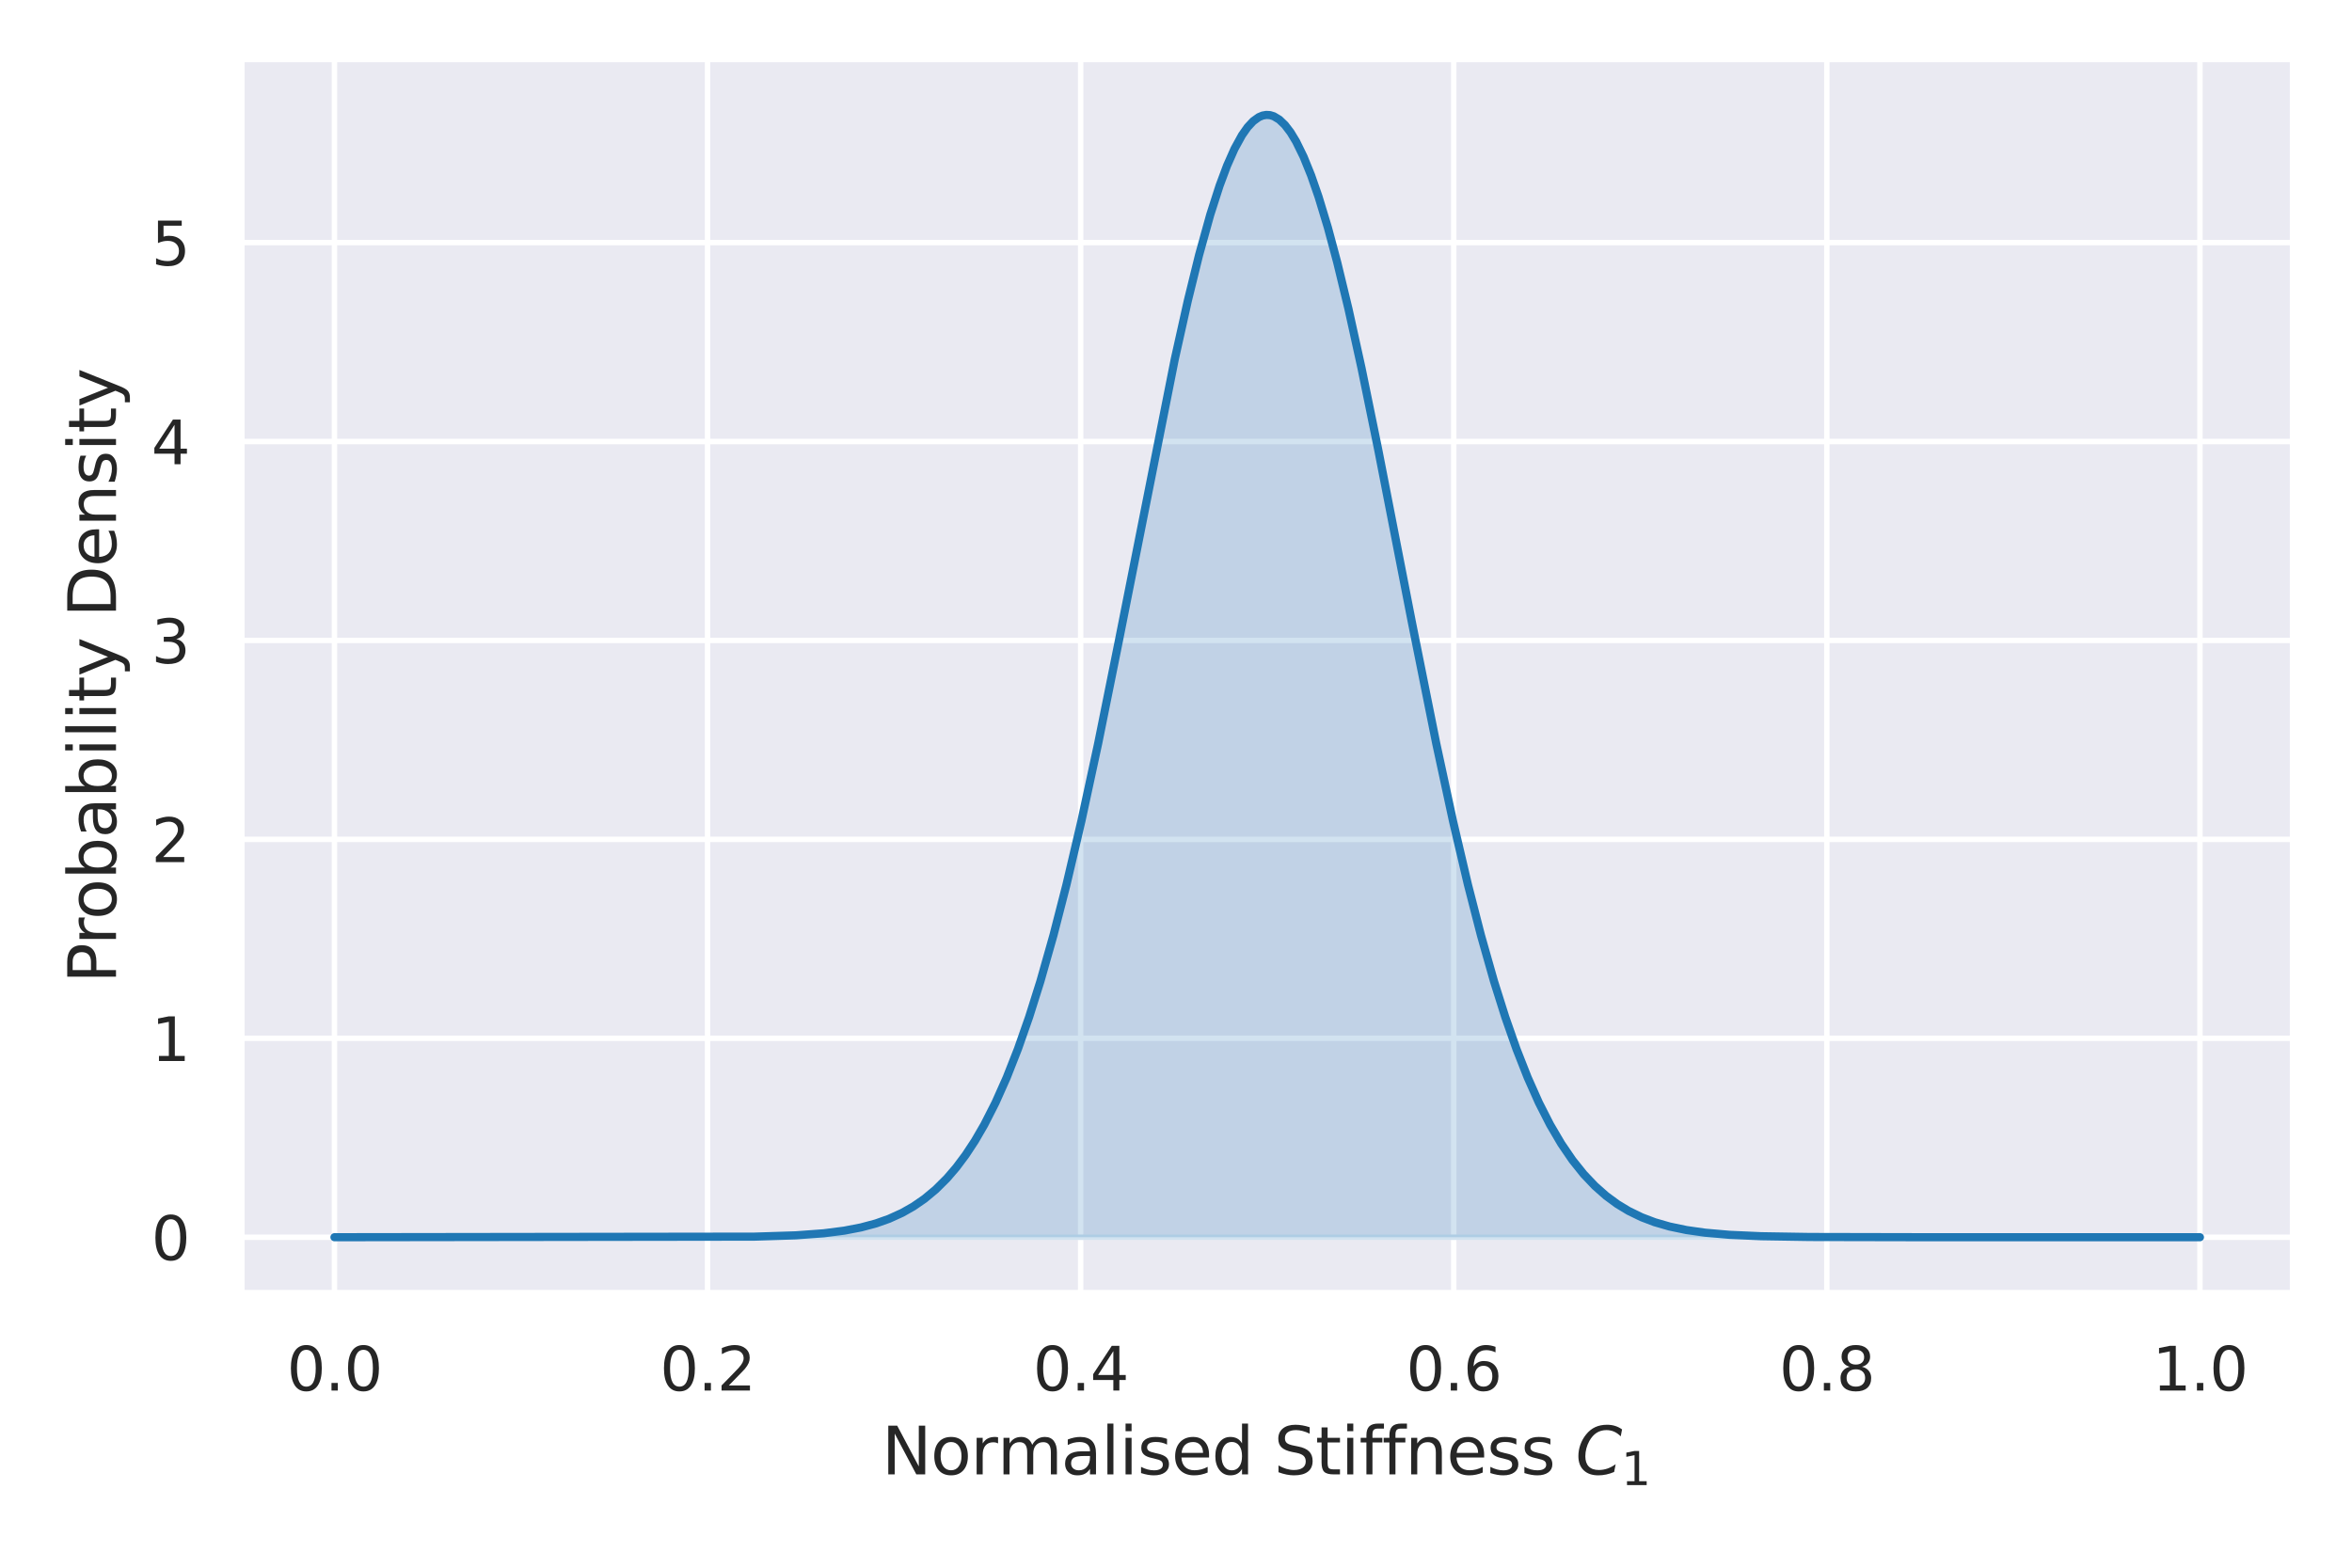 <?xml version="1.0" encoding="utf-8" standalone="no"?>
<!DOCTYPE svg PUBLIC "-//W3C//DTD SVG 1.1//EN"
  "http://www.w3.org/Graphics/SVG/1.1/DTD/svg11.dtd">
<svg xmlns:xlink="http://www.w3.org/1999/xlink" width="432pt" height="288pt" viewBox="0 0 432 288" xmlns="http://www.w3.org/2000/svg" version="1.1">
 <defs>
  <style type="text/css">*{stroke-linejoin: round; stroke-linecap: butt}</style>
 </defs>
 <g id="figure_1">
  <g id="patch_1">
   <path d="M 0 288 
L 432 288 
L 432 0 
L 0 0 
z
" style="fill: #ffffff"/>
  </g>
  <g id="axes_1">
   <g id="patch_2">
    <path d="M 44.3 237.6 
L 421.2 237.6 
L 421.2 10.8 
L 44.3 10.8 
z
" style="fill: #eaeaf2"/>
   </g>
   <g id="matplotlib.axis_1">
    <g id="xtick_1">
     <g id="line2d_1">
      <path d="M 61.432 237.6 
L 61.432 10.8 
" clip-path="url(#p7a42270e8b)" style="fill: none; stroke: #ffffff; stroke-linecap: round"/>
     </g>
     <g id="text_1">
      <!-- 0.0 -->
      <g style="fill: #262626" transform="translate(52.685 255.458)scale(0.11 -0.11)">
       <defs>
        <path id="DejaVuSans-30" d="M 2034 4250 
Q 1547 4250 1301 3770 
Q 1056 3291 1056 2328 
Q 1056 1369 1301 889 
Q 1547 409 2034 409 
Q 2525 409 2770 889 
Q 3016 1369 3016 2328 
Q 3016 3291 2770 3770 
Q 2525 4250 2034 4250 
z
M 2034 4750 
Q 2819 4750 3233 4129 
Q 3647 3509 3647 2328 
Q 3647 1150 3233 529 
Q 2819 -91 2034 -91 
Q 1250 -91 836 529 
Q 422 1150 422 2328 
Q 422 3509 836 4129 
Q 1250 4750 2034 4750 
z
" transform="scale(0.016)"/>
        <path id="DejaVuSans-2e" d="M 684 794 
L 1344 794 
L 1344 0 
L 684 0 
L 684 794 
z
" transform="scale(0.016)"/>
       </defs>
       <use xlink:href="#DejaVuSans-30"/>
       <use xlink:href="#DejaVuSans-2e" x="63.623"/>
       <use xlink:href="#DejaVuSans-30" x="95.41"/>
      </g>
     </g>
    </g>
    <g id="xtick_2">
     <g id="line2d_2">
      <path d="M 129.959 237.6 
L 129.959 10.8 
" clip-path="url(#p7a42270e8b)" style="fill: none; stroke: #ffffff; stroke-linecap: round"/>
     </g>
     <g id="text_2">
      <!-- 0.2 -->
      <g style="fill: #262626" transform="translate(121.212 255.458)scale(0.11 -0.11)">
       <defs>
        <path id="DejaVuSans-32" d="M 1228 531 
L 3431 531 
L 3431 0 
L 469 0 
L 469 531 
Q 828 903 1448 1529 
Q 2069 2156 2228 2338 
Q 2531 2678 2651 2914 
Q 2772 3150 2772 3378 
Q 2772 3750 2511 3984 
Q 2250 4219 1831 4219 
Q 1534 4219 1204 4116 
Q 875 4013 500 3803 
L 500 4441 
Q 881 4594 1212 4672 
Q 1544 4750 1819 4750 
Q 2544 4750 2975 4387 
Q 3406 4025 3406 3419 
Q 3406 3131 3298 2873 
Q 3191 2616 2906 2266 
Q 2828 2175 2409 1742 
Q 1991 1309 1228 531 
z
" transform="scale(0.016)"/>
       </defs>
       <use xlink:href="#DejaVuSans-30"/>
       <use xlink:href="#DejaVuSans-2e" x="63.623"/>
       <use xlink:href="#DejaVuSans-32" x="95.41"/>
      </g>
     </g>
    </g>
    <g id="xtick_3">
     <g id="line2d_3">
      <path d="M 198.486 237.6 
L 198.486 10.8 
" clip-path="url(#p7a42270e8b)" style="fill: none; stroke: #ffffff; stroke-linecap: round"/>
     </g>
     <g id="text_3">
      <!-- 0.4 -->
      <g style="fill: #262626" transform="translate(189.74 255.458)scale(0.11 -0.11)">
       <defs>
        <path id="DejaVuSans-34" d="M 2419 4116 
L 825 1625 
L 2419 1625 
L 2419 4116 
z
M 2253 4666 
L 3047 4666 
L 3047 1625 
L 3713 1625 
L 3713 1100 
L 3047 1100 
L 3047 0 
L 2419 0 
L 2419 1100 
L 313 1100 
L 313 1709 
L 2253 4666 
z
" transform="scale(0.016)"/>
       </defs>
       <use xlink:href="#DejaVuSans-30"/>
       <use xlink:href="#DejaVuSans-2e" x="63.623"/>
       <use xlink:href="#DejaVuSans-34" x="95.41"/>
      </g>
     </g>
    </g>
    <g id="xtick_4">
     <g id="line2d_4">
      <path d="M 267.014 237.6 
L 267.014 10.8 
" clip-path="url(#p7a42270e8b)" style="fill: none; stroke: #ffffff; stroke-linecap: round"/>
     </g>
     <g id="text_4">
      <!-- 0.6 -->
      <g style="fill: #262626" transform="translate(258.267 255.458)scale(0.11 -0.11)">
       <defs>
        <path id="DejaVuSans-36" d="M 2113 2584 
Q 1688 2584 1439 2293 
Q 1191 2003 1191 1497 
Q 1191 994 1439 701 
Q 1688 409 2113 409 
Q 2538 409 2786 701 
Q 3034 994 3034 1497 
Q 3034 2003 2786 2293 
Q 2538 2584 2113 2584 
z
M 3366 4563 
L 3366 3988 
Q 3128 4100 2886 4159 
Q 2644 4219 2406 4219 
Q 1781 4219 1451 3797 
Q 1122 3375 1075 2522 
Q 1259 2794 1537 2939 
Q 1816 3084 2150 3084 
Q 2853 3084 3261 2657 
Q 3669 2231 3669 1497 
Q 3669 778 3244 343 
Q 2819 -91 2113 -91 
Q 1303 -91 875 529 
Q 447 1150 447 2328 
Q 447 3434 972 4092 
Q 1497 4750 2381 4750 
Q 2619 4750 2861 4703 
Q 3103 4656 3366 4563 
z
" transform="scale(0.016)"/>
       </defs>
       <use xlink:href="#DejaVuSans-30"/>
       <use xlink:href="#DejaVuSans-2e" x="63.623"/>
       <use xlink:href="#DejaVuSans-36" x="95.41"/>
      </g>
     </g>
    </g>
    <g id="xtick_5">
     <g id="line2d_5">
      <path d="M 335.541 237.6 
L 335.541 10.8 
" clip-path="url(#p7a42270e8b)" style="fill: none; stroke: #ffffff; stroke-linecap: round"/>
     </g>
     <g id="text_5">
      <!-- 0.8 -->
      <g style="fill: #262626" transform="translate(326.794 255.458)scale(0.11 -0.11)">
       <defs>
        <path id="DejaVuSans-38" d="M 2034 2216 
Q 1584 2216 1326 1975 
Q 1069 1734 1069 1313 
Q 1069 891 1326 650 
Q 1584 409 2034 409 
Q 2484 409 2743 651 
Q 3003 894 3003 1313 
Q 3003 1734 2745 1975 
Q 2488 2216 2034 2216 
z
M 1403 2484 
Q 997 2584 770 2862 
Q 544 3141 544 3541 
Q 544 4100 942 4425 
Q 1341 4750 2034 4750 
Q 2731 4750 3128 4425 
Q 3525 4100 3525 3541 
Q 3525 3141 3298 2862 
Q 3072 2584 2669 2484 
Q 3125 2378 3379 2068 
Q 3634 1759 3634 1313 
Q 3634 634 3220 271 
Q 2806 -91 2034 -91 
Q 1263 -91 848 271 
Q 434 634 434 1313 
Q 434 1759 690 2068 
Q 947 2378 1403 2484 
z
M 1172 3481 
Q 1172 3119 1398 2916 
Q 1625 2713 2034 2713 
Q 2441 2713 2670 2916 
Q 2900 3119 2900 3481 
Q 2900 3844 2670 4047 
Q 2441 4250 2034 4250 
Q 1625 4250 1398 4047 
Q 1172 3844 1172 3481 
z
" transform="scale(0.016)"/>
       </defs>
       <use xlink:href="#DejaVuSans-30"/>
       <use xlink:href="#DejaVuSans-2e" x="63.623"/>
       <use xlink:href="#DejaVuSans-38" x="95.41"/>
      </g>
     </g>
    </g>
    <g id="xtick_6">
     <g id="line2d_6">
      <path d="M 404.068 237.6 
L 404.068 10.8 
" clip-path="url(#p7a42270e8b)" style="fill: none; stroke: #ffffff; stroke-linecap: round"/>
     </g>
     <g id="text_6">
      <!-- 1.0 -->
      <g style="fill: #262626" transform="translate(395.321 255.458)scale(0.11 -0.11)">
       <defs>
        <path id="DejaVuSans-31" d="M 794 531 
L 1825 531 
L 1825 4091 
L 703 3866 
L 703 4441 
L 1819 4666 
L 2450 4666 
L 2450 531 
L 3481 531 
L 3481 0 
L 794 0 
L 794 531 
z
" transform="scale(0.016)"/>
       </defs>
       <use xlink:href="#DejaVuSans-31"/>
       <use xlink:href="#DejaVuSans-2e" x="63.623"/>
       <use xlink:href="#DejaVuSans-30" x="95.41"/>
      </g>
     </g>
    </g>
    <g id="text_7">
     <!-- Normalised Stiffness $C_1$ -->
     <g style="fill: #262626" transform="translate(161.95 270.864)scale(0.12 -0.12)">
      <defs>
       <path id="DejaVuSans-4e" d="M 628 4666 
L 1478 4666 
L 3547 763 
L 3547 4666 
L 4159 4666 
L 4159 0 
L 3309 0 
L 1241 3903 
L 1241 0 
L 628 0 
L 628 4666 
z
" transform="scale(0.016)"/>
       <path id="DejaVuSans-6f" d="M 1959 3097 
Q 1497 3097 1228 2736 
Q 959 2375 959 1747 
Q 959 1119 1226 758 
Q 1494 397 1959 397 
Q 2419 397 2687 759 
Q 2956 1122 2956 1747 
Q 2956 2369 2687 2733 
Q 2419 3097 1959 3097 
z
M 1959 3584 
Q 2709 3584 3137 3096 
Q 3566 2609 3566 1747 
Q 3566 888 3137 398 
Q 2709 -91 1959 -91 
Q 1206 -91 779 398 
Q 353 888 353 1747 
Q 353 2609 779 3096 
Q 1206 3584 1959 3584 
z
" transform="scale(0.016)"/>
       <path id="DejaVuSans-72" d="M 2631 2963 
Q 2534 3019 2420 3045 
Q 2306 3072 2169 3072 
Q 1681 3072 1420 2755 
Q 1159 2438 1159 1844 
L 1159 0 
L 581 0 
L 581 3500 
L 1159 3500 
L 1159 2956 
Q 1341 3275 1631 3429 
Q 1922 3584 2338 3584 
Q 2397 3584 2469 3576 
Q 2541 3569 2628 3553 
L 2631 2963 
z
" transform="scale(0.016)"/>
       <path id="DejaVuSans-6d" d="M 3328 2828 
Q 3544 3216 3844 3400 
Q 4144 3584 4550 3584 
Q 5097 3584 5394 3201 
Q 5691 2819 5691 2113 
L 5691 0 
L 5113 0 
L 5113 2094 
Q 5113 2597 4934 2840 
Q 4756 3084 4391 3084 
Q 3944 3084 3684 2787 
Q 3425 2491 3425 1978 
L 3425 0 
L 2847 0 
L 2847 2094 
Q 2847 2600 2669 2842 
Q 2491 3084 2119 3084 
Q 1678 3084 1418 2786 
Q 1159 2488 1159 1978 
L 1159 0 
L 581 0 
L 581 3500 
L 1159 3500 
L 1159 2956 
Q 1356 3278 1631 3431 
Q 1906 3584 2284 3584 
Q 2666 3584 2933 3390 
Q 3200 3197 3328 2828 
z
" transform="scale(0.016)"/>
       <path id="DejaVuSans-61" d="M 2194 1759 
Q 1497 1759 1228 1600 
Q 959 1441 959 1056 
Q 959 750 1161 570 
Q 1363 391 1709 391 
Q 2188 391 2477 730 
Q 2766 1069 2766 1631 
L 2766 1759 
L 2194 1759 
z
M 3341 1997 
L 3341 0 
L 2766 0 
L 2766 531 
Q 2569 213 2275 61 
Q 1981 -91 1556 -91 
Q 1019 -91 701 211 
Q 384 513 384 1019 
Q 384 1609 779 1909 
Q 1175 2209 1959 2209 
L 2766 2209 
L 2766 2266 
Q 2766 2663 2505 2880 
Q 2244 3097 1772 3097 
Q 1472 3097 1187 3025 
Q 903 2953 641 2809 
L 641 3341 
Q 956 3463 1253 3523 
Q 1550 3584 1831 3584 
Q 2591 3584 2966 3190 
Q 3341 2797 3341 1997 
z
" transform="scale(0.016)"/>
       <path id="DejaVuSans-6c" d="M 603 4863 
L 1178 4863 
L 1178 0 
L 603 0 
L 603 4863 
z
" transform="scale(0.016)"/>
       <path id="DejaVuSans-69" d="M 603 3500 
L 1178 3500 
L 1178 0 
L 603 0 
L 603 3500 
z
M 603 4863 
L 1178 4863 
L 1178 4134 
L 603 4134 
L 603 4863 
z
" transform="scale(0.016)"/>
       <path id="DejaVuSans-73" d="M 2834 3397 
L 2834 2853 
Q 2591 2978 2328 3040 
Q 2066 3103 1784 3103 
Q 1356 3103 1142 2972 
Q 928 2841 928 2578 
Q 928 2378 1081 2264 
Q 1234 2150 1697 2047 
L 1894 2003 
Q 2506 1872 2764 1633 
Q 3022 1394 3022 966 
Q 3022 478 2636 193 
Q 2250 -91 1575 -91 
Q 1294 -91 989 -36 
Q 684 19 347 128 
L 347 722 
Q 666 556 975 473 
Q 1284 391 1588 391 
Q 1994 391 2212 530 
Q 2431 669 2431 922 
Q 2431 1156 2273 1281 
Q 2116 1406 1581 1522 
L 1381 1569 
Q 847 1681 609 1914 
Q 372 2147 372 2553 
Q 372 3047 722 3315 
Q 1072 3584 1716 3584 
Q 2034 3584 2315 3537 
Q 2597 3491 2834 3397 
z
" transform="scale(0.016)"/>
       <path id="DejaVuSans-65" d="M 3597 1894 
L 3597 1613 
L 953 1613 
Q 991 1019 1311 708 
Q 1631 397 2203 397 
Q 2534 397 2845 478 
Q 3156 559 3463 722 
L 3463 178 
Q 3153 47 2828 -22 
Q 2503 -91 2169 -91 
Q 1331 -91 842 396 
Q 353 884 353 1716 
Q 353 2575 817 3079 
Q 1281 3584 2069 3584 
Q 2775 3584 3186 3129 
Q 3597 2675 3597 1894 
z
M 3022 2063 
Q 3016 2534 2758 2815 
Q 2500 3097 2075 3097 
Q 1594 3097 1305 2825 
Q 1016 2553 972 2059 
L 3022 2063 
z
" transform="scale(0.016)"/>
       <path id="DejaVuSans-64" d="M 2906 2969 
L 2906 4863 
L 3481 4863 
L 3481 0 
L 2906 0 
L 2906 525 
Q 2725 213 2448 61 
Q 2172 -91 1784 -91 
Q 1150 -91 751 415 
Q 353 922 353 1747 
Q 353 2572 751 3078 
Q 1150 3584 1784 3584 
Q 2172 3584 2448 3432 
Q 2725 3281 2906 2969 
z
M 947 1747 
Q 947 1113 1208 752 
Q 1469 391 1925 391 
Q 2381 391 2643 752 
Q 2906 1113 2906 1747 
Q 2906 2381 2643 2742 
Q 2381 3103 1925 3103 
Q 1469 3103 1208 2742 
Q 947 2381 947 1747 
z
" transform="scale(0.016)"/>
       <path id="DejaVuSans-20" transform="scale(0.016)"/>
       <path id="DejaVuSans-53" d="M 3425 4513 
L 3425 3897 
Q 3066 4069 2747 4153 
Q 2428 4238 2131 4238 
Q 1616 4238 1336 4038 
Q 1056 3838 1056 3469 
Q 1056 3159 1242 3001 
Q 1428 2844 1947 2747 
L 2328 2669 
Q 3034 2534 3370 2195 
Q 3706 1856 3706 1288 
Q 3706 609 3251 259 
Q 2797 -91 1919 -91 
Q 1588 -91 1214 -16 
Q 841 59 441 206 
L 441 856 
Q 825 641 1194 531 
Q 1563 422 1919 422 
Q 2459 422 2753 634 
Q 3047 847 3047 1241 
Q 3047 1584 2836 1778 
Q 2625 1972 2144 2069 
L 1759 2144 
Q 1053 2284 737 2584 
Q 422 2884 422 3419 
Q 422 4038 858 4394 
Q 1294 4750 2059 4750 
Q 2388 4750 2728 4690 
Q 3069 4631 3425 4513 
z
" transform="scale(0.016)"/>
       <path id="DejaVuSans-74" d="M 1172 4494 
L 1172 3500 
L 2356 3500 
L 2356 3053 
L 1172 3053 
L 1172 1153 
Q 1172 725 1289 603 
Q 1406 481 1766 481 
L 2356 481 
L 2356 0 
L 1766 0 
Q 1100 0 847 248 
Q 594 497 594 1153 
L 594 3053 
L 172 3053 
L 172 3500 
L 594 3500 
L 594 4494 
L 1172 4494 
z
" transform="scale(0.016)"/>
       <path id="DejaVuSans-66" d="M 2375 4863 
L 2375 4384 
L 1825 4384 
Q 1516 4384 1395 4259 
Q 1275 4134 1275 3809 
L 1275 3500 
L 2222 3500 
L 2222 3053 
L 1275 3053 
L 1275 0 
L 697 0 
L 697 3053 
L 147 3053 
L 147 3500 
L 697 3500 
L 697 3744 
Q 697 4328 969 4595 
Q 1241 4863 1831 4863 
L 2375 4863 
z
" transform="scale(0.016)"/>
       <path id="DejaVuSans-6e" d="M 3513 2113 
L 3513 0 
L 2938 0 
L 2938 2094 
Q 2938 2591 2744 2837 
Q 2550 3084 2163 3084 
Q 1697 3084 1428 2787 
Q 1159 2491 1159 1978 
L 1159 0 
L 581 0 
L 581 3500 
L 1159 3500 
L 1159 2956 
Q 1366 3272 1645 3428 
Q 1925 3584 2291 3584 
Q 2894 3584 3203 3211 
Q 3513 2838 3513 2113 
z
" transform="scale(0.016)"/>
       <path id="DejaVuSans-Oblique-43" d="M 4447 4306 
L 4319 3641 
Q 4019 3944 3683 4091 
Q 3347 4238 2956 4238 
Q 2422 4238 2017 3981 
Q 1613 3725 1319 3200 
Q 1131 2863 1032 2486 
Q 934 2109 934 1728 
Q 934 1091 1264 756 
Q 1594 422 2222 422 
Q 2656 422 3056 561 
Q 3456 700 3834 978 
L 3688 231 
Q 3316 72 2936 -9 
Q 2556 -91 2175 -91 
Q 1278 -91 773 396 
Q 269 884 269 1753 
Q 269 2309 461 2846 
Q 653 3384 1013 3828 
Q 1394 4300 1883 4525 
Q 2372 4750 3022 4750 
Q 3422 4750 3780 4639 
Q 4138 4528 4447 4306 
z
" transform="scale(0.016)"/>
      </defs>
      <use xlink:href="#DejaVuSans-4e" transform="translate(0 0.016)"/>
      <use xlink:href="#DejaVuSans-6f" transform="translate(74.805 0.016)"/>
      <use xlink:href="#DejaVuSans-72" transform="translate(135.986 0.016)"/>
      <use xlink:href="#DejaVuSans-6d" transform="translate(177.1 0.016)"/>
      <use xlink:href="#DejaVuSans-61" transform="translate(274.512 0.016)"/>
      <use xlink:href="#DejaVuSans-6c" transform="translate(335.791 0.016)"/>
      <use xlink:href="#DejaVuSans-69" transform="translate(363.574 0.016)"/>
      <use xlink:href="#DejaVuSans-73" transform="translate(391.357 0.016)"/>
      <use xlink:href="#DejaVuSans-65" transform="translate(443.457 0.016)"/>
      <use xlink:href="#DejaVuSans-64" transform="translate(504.98 0.016)"/>
      <use xlink:href="#DejaVuSans-20" transform="translate(568.457 0.016)"/>
      <use xlink:href="#DejaVuSans-53" transform="translate(600.244 0.016)"/>
      <use xlink:href="#DejaVuSans-74" transform="translate(663.721 0.016)"/>
      <use xlink:href="#DejaVuSans-69" transform="translate(702.93 0.016)"/>
      <use xlink:href="#DejaVuSans-66" transform="translate(730.713 0.016)"/>
      <use xlink:href="#DejaVuSans-66" transform="translate(765.918 0.016)"/>
      <use xlink:href="#DejaVuSans-6e" transform="translate(801.123 0.016)"/>
      <use xlink:href="#DejaVuSans-65" transform="translate(864.502 0.016)"/>
      <use xlink:href="#DejaVuSans-73" transform="translate(926.025 0.016)"/>
      <use xlink:href="#DejaVuSans-73" transform="translate(978.125 0.016)"/>
      <use xlink:href="#DejaVuSans-20" transform="translate(1030.225 0.016)"/>
      <use xlink:href="#DejaVuSans-Oblique-43" transform="translate(1062.012 0.016)"/>
      <use xlink:href="#DejaVuSans-31" transform="translate(1131.836 -16.391)scale(0.7)"/>
     </g>
    </g>
   </g>
   <g id="matplotlib.axis_2">
    <g id="ytick_1">
     <g id="line2d_7">
      <path d="M 44.3 227.291 
L 421.2 227.291 
" clip-path="url(#p7a42270e8b)" style="fill: none; stroke: #ffffff; stroke-linecap: round"/>
     </g>
     <g id="text_8">
      <!-- 0 -->
      <g style="fill: #262626" transform="translate(27.801 231.47)scale(0.11 -0.11)">
       <use xlink:href="#DejaVuSans-30"/>
      </g>
     </g>
    </g>
    <g id="ytick_2">
     <g id="line2d_8">
      <path d="M 44.3 190.745 
L 421.2 190.745 
" clip-path="url(#p7a42270e8b)" style="fill: none; stroke: #ffffff; stroke-linecap: round"/>
     </g>
     <g id="text_9">
      <!-- 1 -->
      <g style="fill: #262626" transform="translate(27.801 194.924)scale(0.11 -0.11)">
       <use xlink:href="#DejaVuSans-31"/>
      </g>
     </g>
    </g>
    <g id="ytick_3">
     <g id="line2d_9">
      <path d="M 44.3 154.2 
L 421.2 154.2 
" clip-path="url(#p7a42270e8b)" style="fill: none; stroke: #ffffff; stroke-linecap: round"/>
     </g>
     <g id="text_10">
      <!-- 2 -->
      <g style="fill: #262626" transform="translate(27.801 158.379)scale(0.11 -0.11)">
       <use xlink:href="#DejaVuSans-32"/>
      </g>
     </g>
    </g>
    <g id="ytick_4">
     <g id="line2d_10">
      <path d="M 44.3 117.654 
L 421.2 117.654 
" clip-path="url(#p7a42270e8b)" style="fill: none; stroke: #ffffff; stroke-linecap: round"/>
     </g>
     <g id="text_11">
      <!-- 3 -->
      <g style="fill: #262626" transform="translate(27.801 121.833)scale(0.11 -0.11)">
       <defs>
        <path id="DejaVuSans-33" d="M 2597 2516 
Q 3050 2419 3304 2112 
Q 3559 1806 3559 1356 
Q 3559 666 3084 287 
Q 2609 -91 1734 -91 
Q 1441 -91 1130 -33 
Q 819 25 488 141 
L 488 750 
Q 750 597 1062 519 
Q 1375 441 1716 441 
Q 2309 441 2620 675 
Q 2931 909 2931 1356 
Q 2931 1769 2642 2001 
Q 2353 2234 1838 2234 
L 1294 2234 
L 1294 2753 
L 1863 2753 
Q 2328 2753 2575 2939 
Q 2822 3125 2822 3475 
Q 2822 3834 2567 4026 
Q 2313 4219 1838 4219 
Q 1578 4219 1281 4162 
Q 984 4106 628 3988 
L 628 4550 
Q 988 4650 1302 4700 
Q 1616 4750 1894 4750 
Q 2613 4750 3031 4423 
Q 3450 4097 3450 3541 
Q 3450 3153 3228 2886 
Q 3006 2619 2597 2516 
z
" transform="scale(0.016)"/>
       </defs>
       <use xlink:href="#DejaVuSans-33"/>
      </g>
     </g>
    </g>
    <g id="ytick_5">
     <g id="line2d_11">
      <path d="M 44.3 81.108 
L 421.2 81.108 
" clip-path="url(#p7a42270e8b)" style="fill: none; stroke: #ffffff; stroke-linecap: round"/>
     </g>
     <g id="text_12">
      <!-- 4 -->
      <g style="fill: #262626" transform="translate(27.801 85.287)scale(0.11 -0.11)">
       <use xlink:href="#DejaVuSans-34"/>
      </g>
     </g>
    </g>
    <g id="ytick_6">
     <g id="line2d_12">
      <path d="M 44.3 44.562 
L 421.2 44.562 
" clip-path="url(#p7a42270e8b)" style="fill: none; stroke: #ffffff; stroke-linecap: round"/>
     </g>
     <g id="text_13">
      <!-- 5 -->
      <g style="fill: #262626" transform="translate(27.801 48.742)scale(0.11 -0.11)">
       <defs>
        <path id="DejaVuSans-35" d="M 691 4666 
L 3169 4666 
L 3169 4134 
L 1269 4134 
L 1269 2991 
Q 1406 3038 1543 3061 
Q 1681 3084 1819 3084 
Q 2600 3084 3056 2656 
Q 3513 2228 3513 1497 
Q 3513 744 3044 326 
Q 2575 -91 1722 -91 
Q 1428 -91 1123 -41 
Q 819 9 494 109 
L 494 744 
Q 775 591 1075 516 
Q 1375 441 1709 441 
Q 2250 441 2565 725 
Q 2881 1009 2881 1497 
Q 2881 1984 2565 2268 
Q 2250 2553 1709 2553 
Q 1456 2553 1204 2497 
Q 953 2441 691 2322 
L 691 4666 
z
" transform="scale(0.016)"/>
       </defs>
       <use xlink:href="#DejaVuSans-35"/>
      </g>
     </g>
    </g>
    <g id="text_14">
     <!-- Probability Density -->
     <g style="fill: #262626" transform="translate(21.306 180.632)rotate(-90)scale(0.12 -0.12)">
      <defs>
       <path id="DejaVuSans-50" d="M 1259 4147 
L 1259 2394 
L 2053 2394 
Q 2494 2394 2734 2622 
Q 2975 2850 2975 3272 
Q 2975 3691 2734 3919 
Q 2494 4147 2053 4147 
L 1259 4147 
z
M 628 4666 
L 2053 4666 
Q 2838 4666 3239 4311 
Q 3641 3956 3641 3272 
Q 3641 2581 3239 2228 
Q 2838 1875 2053 1875 
L 1259 1875 
L 1259 0 
L 628 0 
L 628 4666 
z
" transform="scale(0.016)"/>
       <path id="DejaVuSans-62" d="M 3116 1747 
Q 3116 2381 2855 2742 
Q 2594 3103 2138 3103 
Q 1681 3103 1420 2742 
Q 1159 2381 1159 1747 
Q 1159 1113 1420 752 
Q 1681 391 2138 391 
Q 2594 391 2855 752 
Q 3116 1113 3116 1747 
z
M 1159 2969 
Q 1341 3281 1617 3432 
Q 1894 3584 2278 3584 
Q 2916 3584 3314 3078 
Q 3713 2572 3713 1747 
Q 3713 922 3314 415 
Q 2916 -91 2278 -91 
Q 1894 -91 1617 61 
Q 1341 213 1159 525 
L 1159 0 
L 581 0 
L 581 4863 
L 1159 4863 
L 1159 2969 
z
" transform="scale(0.016)"/>
       <path id="DejaVuSans-79" d="M 2059 -325 
Q 1816 -950 1584 -1140 
Q 1353 -1331 966 -1331 
L 506 -1331 
L 506 -850 
L 844 -850 
Q 1081 -850 1212 -737 
Q 1344 -625 1503 -206 
L 1606 56 
L 191 3500 
L 800 3500 
L 1894 763 
L 2988 3500 
L 3597 3500 
L 2059 -325 
z
" transform="scale(0.016)"/>
       <path id="DejaVuSans-44" d="M 1259 4147 
L 1259 519 
L 2022 519 
Q 2988 519 3436 956 
Q 3884 1394 3884 2338 
Q 3884 3275 3436 3711 
Q 2988 4147 2022 4147 
L 1259 4147 
z
M 628 4666 
L 1925 4666 
Q 3281 4666 3915 4102 
Q 4550 3538 4550 2338 
Q 4550 1131 3912 565 
Q 3275 0 1925 0 
L 628 0 
L 628 4666 
z
" transform="scale(0.016)"/>
      </defs>
      <use xlink:href="#DejaVuSans-50"/>
      <use xlink:href="#DejaVuSans-72" x="58.553"/>
      <use xlink:href="#DejaVuSans-6f" x="97.416"/>
      <use xlink:href="#DejaVuSans-62" x="158.598"/>
      <use xlink:href="#DejaVuSans-61" x="222.074"/>
      <use xlink:href="#DejaVuSans-62" x="283.354"/>
      <use xlink:href="#DejaVuSans-69" x="346.83"/>
      <use xlink:href="#DejaVuSans-6c" x="374.613"/>
      <use xlink:href="#DejaVuSans-69" x="402.396"/>
      <use xlink:href="#DejaVuSans-74" x="430.18"/>
      <use xlink:href="#DejaVuSans-79" x="469.389"/>
      <use xlink:href="#DejaVuSans-20" x="528.568"/>
      <use xlink:href="#DejaVuSans-44" x="560.355"/>
      <use xlink:href="#DejaVuSans-65" x="637.357"/>
      <use xlink:href="#DejaVuSans-6e" x="698.881"/>
      <use xlink:href="#DejaVuSans-73" x="762.26"/>
      <use xlink:href="#DejaVuSans-69" x="814.359"/>
      <use xlink:href="#DejaVuSans-74" x="842.143"/>
      <use xlink:href="#DejaVuSans-79" x="881.352"/>
     </g>
    </g>
   </g>
   <g id="PolyCollection_1">
    <defs>
     <path id="mea7dbde504" d="M 61.432 -60.709 
L 61.432 -60.709 
L 61.775 -60.709 
L 62.118 -60.709 
L 62.461 -60.709 
L 62.804 -60.709 
L 63.147 -60.709 
L 63.49 -60.709 
L 63.833 -60.709 
L 64.176 -60.709 
L 64.519 -60.709 
L 64.862 -60.709 
L 65.205 -60.709 
L 65.548 -60.709 
L 65.891 -60.709 
L 66.234 -60.709 
L 66.577 -60.709 
L 66.919 -60.709 
L 67.262 -60.709 
L 67.605 -60.709 
L 67.948 -60.709 
L 68.291 -60.709 
L 68.634 -60.709 
L 68.977 -60.709 
L 69.32 -60.709 
L 69.663 -60.709 
L 70.006 -60.709 
L 70.349 -60.709 
L 70.692 -60.709 
L 71.035 -60.709 
L 71.378 -60.709 
L 71.721 -60.709 
L 72.064 -60.709 
L 72.407 -60.709 
L 72.75 -60.709 
L 73.093 -60.709 
L 73.436 -60.709 
L 73.779 -60.709 
L 74.122 -60.709 
L 74.465 -60.709 
L 74.808 -60.709 
L 75.151 -60.709 
L 75.494 -60.709 
L 75.837 -60.709 
L 76.18 -60.709 
L 76.523 -60.709 
L 76.866 -60.709 
L 77.209 -60.709 
L 77.552 -60.709 
L 77.895 -60.709 
L 78.238 -60.709 
L 78.581 -60.709 
L 78.924 -60.709 
L 79.267 -60.709 
L 79.61 -60.709 
L 79.953 -60.709 
L 80.296 -60.709 
L 80.639 -60.709 
L 80.982 -60.709 
L 81.325 -60.709 
L 81.668 -60.709 
L 82.011 -60.709 
L 82.354 -60.709 
L 82.697 -60.709 
L 83.04 -60.709 
L 83.382 -60.709 
L 83.725 -60.709 
L 84.068 -60.709 
L 84.411 -60.709 
L 84.754 -60.709 
L 85.097 -60.709 
L 85.44 -60.709 
L 85.783 -60.709 
L 86.126 -60.709 
L 86.469 -60.709 
L 86.812 -60.709 
L 87.155 -60.709 
L 87.498 -60.709 
L 87.841 -60.709 
L 88.184 -60.709 
L 88.527 -60.709 
L 88.87 -60.709 
L 89.213 -60.709 
L 89.556 -60.709 
L 89.899 -60.709 
L 90.242 -60.709 
L 90.585 -60.709 
L 90.928 -60.709 
L 91.271 -60.709 
L 91.614 -60.709 
L 91.957 -60.709 
L 92.3 -60.709 
L 92.643 -60.709 
L 92.986 -60.709 
L 93.329 -60.709 
L 93.672 -60.709 
L 94.015 -60.709 
L 94.358 -60.709 
L 94.701 -60.709 
L 95.044 -60.709 
L 95.387 -60.709 
L 95.73 -60.709 
L 96.073 -60.709 
L 96.416 -60.709 
L 96.759 -60.709 
L 97.102 -60.709 
L 97.445 -60.709 
L 97.788 -60.709 
L 98.131 -60.709 
L 98.474 -60.709 
L 98.817 -60.709 
L 99.16 -60.709 
L 99.503 -60.709 
L 99.846 -60.709 
L 100.188 -60.709 
L 100.531 -60.709 
L 100.874 -60.709 
L 101.217 -60.709 
L 101.56 -60.709 
L 101.903 -60.709 
L 102.246 -60.709 
L 102.589 -60.709 
L 102.932 -60.709 
L 103.275 -60.709 
L 103.618 -60.709 
L 103.961 -60.709 
L 104.304 -60.709 
L 104.647 -60.709 
L 104.99 -60.709 
L 105.333 -60.709 
L 105.676 -60.709 
L 106.019 -60.709 
L 106.362 -60.709 
L 106.705 -60.709 
L 107.048 -60.709 
L 107.391 -60.709 
L 107.734 -60.709 
L 108.077 -60.709 
L 108.42 -60.709 
L 108.763 -60.71 
L 109.106 -60.71 
L 109.449 -60.71 
L 109.792 -60.71 
L 110.135 -60.71 
L 110.478 -60.71 
L 110.821 -60.71 
L 111.164 -60.71 
L 111.507 -60.71 
L 111.85 -60.71 
L 112.193 -60.71 
L 112.536 -60.71 
L 112.879 -60.71 
L 113.222 -60.71 
L 113.565 -60.71 
L 113.908 -60.71 
L 114.251 -60.71 
L 114.594 -60.711 
L 114.937 -60.711 
L 115.28 -60.711 
L 115.623 -60.711 
L 115.966 -60.711 
L 116.309 -60.711 
L 116.651 -60.711 
L 116.994 -60.711 
L 117.337 -60.712 
L 117.68 -60.712 
L 118.023 -60.712 
L 118.366 -60.712 
L 118.709 -60.712 
L 119.052 -60.712 
L 119.395 -60.713 
L 119.738 -60.713 
L 120.081 -60.713 
L 120.424 -60.714 
L 120.767 -60.714 
L 121.11 -60.714 
L 121.453 -60.714 
L 121.796 -60.715 
L 122.139 -60.715 
L 122.482 -60.716 
L 122.825 -60.716 
L 123.168 -60.717 
L 123.511 -60.717 
L 123.854 -60.718 
L 124.197 -60.718 
L 124.54 -60.719 
L 124.883 -60.719 
L 125.226 -60.72 
L 125.569 -60.721 
L 125.912 -60.721 
L 126.255 -60.722 
L 126.598 -60.723 
L 126.941 -60.724 
L 127.284 -60.725 
L 127.627 -60.726 
L 127.97 -60.727 
L 128.313 -60.728 
L 128.656 -60.729 
L 128.999 -60.731 
L 129.342 -60.732 
L 129.685 -60.733 
L 130.028 -60.735 
L 130.371 -60.736 
L 130.714 -60.738 
L 131.057 -60.74 
L 131.4 -60.742 
L 131.743 -60.744 
L 132.086 -60.746 
L 132.429 -60.748 
L 132.772 -60.75 
L 133.114 -60.753 
L 133.457 -60.756 
L 133.8 -60.758 
L 134.143 -60.761 
L 134.486 -60.764 
L 134.829 -60.768 
L 135.172 -60.771 
L 135.515 -60.775 
L 135.858 -60.778 
L 136.201 -60.783 
L 136.544 -60.787 
L 136.887 -60.791 
L 137.23 -60.796 
L 137.573 -60.801 
L 137.916 -60.806 
L 138.259 -60.812 
L 138.602 -60.818 
L 138.945 -60.824 
L 139.288 -60.83 
L 139.631 -60.837 
L 139.974 -60.844 
L 140.317 -60.852 
L 140.66 -60.859 
L 141.003 -60.868 
L 141.346 -60.876 
L 141.689 -60.886 
L 142.032 -60.895 
L 142.375 -60.905 
L 142.718 -60.916 
L 143.061 -60.927 
L 143.404 -60.939 
L 143.747 -60.951 
L 144.09 -60.964 
L 144.433 -60.978 
L 144.776 -60.992 
L 145.119 -61.007 
L 145.462 -61.022 
L 145.805 -61.039 
L 146.148 -61.056 
L 146.491 -61.074 
L 146.834 -61.092 
L 147.177 -61.112 
L 147.52 -61.133 
L 147.863 -61.154 
L 148.206 -61.177 
L 148.549 -61.201 
L 148.892 -61.225 
L 149.235 -61.251 
L 149.578 -61.278 
L 149.92 -61.307 
L 150.263 -61.336 
L 150.606 -61.367 
L 150.949 -61.399 
L 151.292 -61.433 
L 151.635 -61.468 
L 151.978 -61.505 
L 152.321 -61.543 
L 152.664 -61.583 
L 153.007 -61.625 
L 153.35 -61.669 
L 153.693 -61.714 
L 154.036 -61.762 
L 154.379 -61.811 
L 154.722 -61.863 
L 155.065 -61.916 
L 155.408 -61.972 
L 155.751 -62.03 
L 156.094 -62.091 
L 156.437 -62.154 
L 156.78 -62.22 
L 157.123 -62.288 
L 157.466 -62.36 
L 157.809 -62.434 
L 158.152 -62.511 
L 158.495 -62.591 
L 158.838 -62.674 
L 159.181 -62.761 
L 159.524 -62.85 
L 159.867 -62.944 
L 160.21 -63.041 
L 160.553 -63.142 
L 160.896 -63.246 
L 161.239 -63.355 
L 161.582 -63.467 
L 161.925 -63.584 
L 162.268 -63.705 
L 162.611 -63.831 
L 162.954 -63.961 
L 163.297 -64.096 
L 163.64 -64.236 
L 163.983 -64.381 
L 164.326 -64.531 
L 164.669 -64.687 
L 165.012 -64.848 
L 165.355 -65.014 
L 165.698 -65.187 
L 166.041 -65.365 
L 166.383 -65.55 
L 166.726 -65.741 
L 167.069 -65.938 
L 167.412 -66.142 
L 167.755 -66.353 
L 168.098 -66.571 
L 168.441 -66.796 
L 168.784 -67.028 
L 169.127 -67.268 
L 169.47 -67.516 
L 169.813 -67.772 
L 170.156 -68.036 
L 170.499 -68.308 
L 170.842 -68.588 
L 171.185 -68.878 
L 171.528 -69.176 
L 171.871 -69.484 
L 172.214 -69.8 
L 172.557 -70.127 
L 172.9 -70.463 
L 173.243 -70.809 
L 173.586 -71.165 
L 173.929 -71.532 
L 174.272 -71.909 
L 174.615 -72.297 
L 174.958 -72.697 
L 175.301 -73.107 
L 175.644 -73.529 
L 175.987 -73.963 
L 176.33 -74.408 
L 176.673 -74.866 
L 177.016 -75.336 
L 177.359 -75.819 
L 177.702 -76.314 
L 178.045 -76.823 
L 178.388 -77.344 
L 178.731 -77.88 
L 179.074 -78.428 
L 179.417 -78.991 
L 179.76 -79.568 
L 180.103 -80.159 
L 180.446 -80.765 
L 180.789 -81.385 
L 181.132 -82.02 
L 181.475 -82.67 
L 181.818 -83.336 
L 182.161 -84.017 
L 182.504 -84.714 
L 182.847 -85.427 
L 183.189 -86.156 
L 183.532 -86.901 
L 183.875 -87.662 
L 184.218 -88.44 
L 184.561 -89.235 
L 184.904 -90.046 
L 185.247 -90.875 
L 185.59 -91.721 
L 185.933 -92.584 
L 186.276 -93.465 
L 186.619 -94.363 
L 186.962 -95.279 
L 187.305 -96.213 
L 187.648 -97.165 
L 187.991 -98.134 
L 188.334 -99.122 
L 188.677 -100.128 
L 189.02 -101.152 
L 189.363 -102.195 
L 189.706 -103.256 
L 190.049 -104.335 
L 190.392 -105.433 
L 190.735 -106.549 
L 191.078 -107.683 
L 191.421 -108.836 
L 191.764 -110.008 
L 192.107 -111.198 
L 192.45 -112.406 
L 192.793 -113.632 
L 193.136 -114.877 
L 193.479 -116.14 
L 193.822 -117.421 
L 194.165 -118.72 
L 194.508 -120.036 
L 194.851 -121.371 
L 195.194 -122.723 
L 195.537 -124.092 
L 195.88 -125.479 
L 196.223 -126.883 
L 196.566 -128.304 
L 196.909 -129.741 
L 197.252 -131.195 
L 197.595 -132.665 
L 197.938 -134.151 
L 198.281 -135.653 
L 198.624 -137.17 
L 198.967 -138.702 
L 199.31 -140.249 
L 199.652 -141.81 
L 199.995 -143.385 
L 200.338 -144.974 
L 200.681 -146.577 
L 201.024 -148.192 
L 201.367 -149.82 
L 201.71 -151.46 
L 202.053 -153.112 
L 202.396 -154.774 
L 202.739 -156.448 
L 203.082 -158.132 
L 203.425 -159.825 
L 203.768 -161.528 
L 204.111 -163.24 
L 204.454 -164.959 
L 204.797 -166.687 
L 205.14 -168.421 
L 205.483 -170.162 
L 205.826 -171.908 
L 206.169 -173.66 
L 206.512 -175.417 
L 206.855 -177.177 
L 207.198 -178.941 
L 207.541 -180.707 
L 207.884 -182.476 
L 208.227 -184.245 
L 208.57 -186.016 
L 208.913 -187.786 
L 209.256 -189.555 
L 209.599 -191.323 
L 209.942 -193.089 
L 210.285 -194.851 
L 210.628 -196.61 
L 210.971 -198.364 
L 211.314 -200.113 
L 211.657 -201.856 
L 212 -203.592 
L 212.343 -205.32 
L 212.686 -207.04 
L 213.029 -208.751 
L 213.372 -210.452 
L 213.715 -212.142 
L 214.058 -213.82 
L 214.401 -215.486 
L 214.744 -217.139 
L 215.087 -218.777 
L 215.43 -220.401 
L 215.773 -222.009 
L 216.116 -223.601 
L 216.458 -225.176 
L 216.801 -226.732 
L 217.144 -228.269 
L 217.487 -229.787 
L 217.83 -231.285 
L 218.173 -232.761 
L 218.516 -234.215 
L 218.859 -235.647 
L 219.202 -237.055 
L 219.545 -238.438 
L 219.888 -239.797 
L 220.231 -241.13 
L 220.574 -242.436 
L 220.917 -243.715 
L 221.26 -244.966 
L 221.603 -246.189 
L 221.946 -247.382 
L 222.289 -248.546 
L 222.632 -249.678 
L 222.975 -250.78 
L 223.318 -251.849 
L 223.661 -252.886 
L 224.004 -253.89 
L 224.347 -254.86 
L 224.69 -255.796 
L 225.033 -256.698 
L 225.376 -257.564 
L 225.719 -258.394 
L 226.062 -259.188 
L 226.405 -259.945 
L 226.748 -260.665 
L 227.091 -261.347 
L 227.434 -261.992 
L 227.777 -262.598 
L 228.12 -263.165 
L 228.463 -263.693 
L 228.806 -264.182 
L 229.149 -264.631 
L 229.492 -265.04 
L 229.835 -265.409 
L 230.178 -265.737 
L 230.521 -266.025 
L 230.864 -266.272 
L 231.207 -266.478 
L 231.55 -266.643 
L 231.893 -266.767 
L 232.236 -266.85 
L 232.579 -266.891 
L 232.921 -266.891 
L 233.264 -266.85 
L 233.607 -266.767 
L 233.95 -266.643 
L 234.293 -266.478 
L 234.636 -266.272 
L 234.979 -266.025 
L 235.322 -265.737 
L 235.665 -265.409 
L 236.008 -265.04 
L 236.351 -264.631 
L 236.694 -264.182 
L 237.037 -263.693 
L 237.38 -263.165 
L 237.723 -262.598 
L 238.066 -261.992 
L 238.409 -261.347 
L 238.752 -260.665 
L 239.095 -259.945 
L 239.438 -259.188 
L 239.781 -258.394 
L 240.124 -257.564 
L 240.467 -256.698 
L 240.81 -255.797 
L 241.153 -254.86 
L 241.496 -253.89 
L 241.839 -252.886 
L 242.182 -251.849 
L 242.525 -250.78 
L 242.868 -249.678 
L 243.211 -248.546 
L 243.554 -247.382 
L 243.897 -246.189 
L 244.24 -244.966 
L 244.583 -243.715 
L 244.926 -242.436 
L 245.269 -241.13 
L 245.612 -239.797 
L 245.955 -238.438 
L 246.298 -237.055 
L 246.641 -235.647 
L 246.984 -234.215 
L 247.327 -232.761 
L 247.67 -231.285 
L 248.013 -229.787 
L 248.356 -228.269 
L 248.699 -226.732 
L 249.042 -225.176 
L 249.384 -223.601 
L 249.727 -222.009 
L 250.07 -220.401 
L 250.413 -218.777 
L 250.756 -217.139 
L 251.099 -215.486 
L 251.442 -213.82 
L 251.785 -212.142 
L 252.128 -210.452 
L 252.471 -208.751 
L 252.814 -207.04 
L 253.157 -205.32 
L 253.5 -203.592 
L 253.843 -201.856 
L 254.186 -200.113 
L 254.529 -198.364 
L 254.872 -196.61 
L 255.215 -194.851 
L 255.558 -193.089 
L 255.901 -191.323 
L 256.244 -189.555 
L 256.587 -187.786 
L 256.93 -186.016 
L 257.273 -184.245 
L 257.616 -182.476 
L 257.959 -180.707 
L 258.302 -178.941 
L 258.645 -177.177 
L 258.988 -175.417 
L 259.331 -173.66 
L 259.674 -171.908 
L 260.017 -170.162 
L 260.36 -168.421 
L 260.703 -166.687 
L 261.046 -164.959 
L 261.389 -163.24 
L 261.732 -161.528 
L 262.075 -159.825 
L 262.418 -158.132 
L 262.761 -156.448 
L 263.104 -154.774 
L 263.447 -153.112 
L 263.79 -151.46 
L 264.133 -149.82 
L 264.476 -148.192 
L 264.819 -146.577 
L 265.162 -144.974 
L 265.505 -143.385 
L 265.848 -141.81 
L 266.19 -140.249 
L 266.533 -138.702 
L 266.876 -137.17 
L 267.219 -135.653 
L 267.562 -134.151 
L 267.905 -132.665 
L 268.248 -131.195 
L 268.591 -129.741 
L 268.934 -128.304 
L 269.277 -126.883 
L 269.62 -125.479 
L 269.963 -124.092 
L 270.306 -122.723 
L 270.649 -121.371 
L 270.992 -120.036 
L 271.335 -118.72 
L 271.678 -117.421 
L 272.021 -116.14 
L 272.364 -114.877 
L 272.707 -113.632 
L 273.05 -112.406 
L 273.393 -111.198 
L 273.736 -110.008 
L 274.079 -108.836 
L 274.422 -107.683 
L 274.765 -106.549 
L 275.108 -105.433 
L 275.451 -104.335 
L 275.794 -103.256 
L 276.137 -102.195 
L 276.48 -101.152 
L 276.823 -100.128 
L 277.166 -99.122 
L 277.509 -98.134 
L 277.852 -97.165 
L 278.195 -96.213 
L 278.538 -95.279 
L 278.881 -94.363 
L 279.224 -93.465 
L 279.567 -92.584 
L 279.91 -91.721 
L 280.253 -90.875 
L 280.596 -90.046 
L 280.939 -89.235 
L 281.282 -88.44 
L 281.625 -87.662 
L 281.968 -86.901 
L 282.311 -86.156 
L 282.653 -85.427 
L 282.996 -84.714 
L 283.339 -84.017 
L 283.682 -83.336 
L 284.025 -82.67 
L 284.368 -82.02 
L 284.711 -81.385 
L 285.054 -80.765 
L 285.397 -80.159 
L 285.74 -79.568 
L 286.083 -78.991 
L 286.426 -78.428 
L 286.769 -77.88 
L 287.112 -77.344 
L 287.455 -76.823 
L 287.798 -76.314 
L 288.141 -75.819 
L 288.484 -75.336 
L 288.827 -74.866 
L 289.17 -74.408 
L 289.513 -73.963 
L 289.856 -73.529 
L 290.199 -73.107 
L 290.542 -72.697 
L 290.885 -72.297 
L 291.228 -71.909 
L 291.571 -71.532 
L 291.914 -71.165 
L 292.257 -70.809 
L 292.6 -70.463 
L 292.943 -70.127 
L 293.286 -69.8 
L 293.629 -69.484 
L 293.972 -69.176 
L 294.315 -68.878 
L 294.658 -68.588 
L 295.001 -68.308 
L 295.344 -68.036 
L 295.687 -67.772 
L 296.03 -67.516 
L 296.373 -67.268 
L 296.716 -67.028 
L 297.059 -66.796 
L 297.402 -66.571 
L 297.745 -66.353 
L 298.088 -66.142 
L 298.431 -65.938 
L 298.774 -65.741 
L 299.117 -65.55 
L 299.459 -65.365 
L 299.802 -65.187 
L 300.145 -65.014 
L 300.488 -64.848 
L 300.831 -64.687 
L 301.174 -64.531 
L 301.517 -64.381 
L 301.86 -64.236 
L 302.203 -64.096 
L 302.546 -63.961 
L 302.889 -63.831 
L 303.232 -63.705 
L 303.575 -63.584 
L 303.918 -63.467 
L 304.261 -63.355 
L 304.604 -63.246 
L 304.947 -63.142 
L 305.29 -63.041 
L 305.633 -62.944 
L 305.976 -62.85 
L 306.319 -62.761 
L 306.662 -62.674 
L 307.005 -62.591 
L 307.348 -62.511 
L 307.691 -62.434 
L 308.034 -62.36 
L 308.377 -62.288 
L 308.72 -62.22 
L 309.063 -62.154 
L 309.406 -62.091 
L 309.749 -62.03 
L 310.092 -61.972 
L 310.435 -61.916 
L 310.778 -61.863 
L 311.121 -61.811 
L 311.464 -61.762 
L 311.807 -61.714 
L 312.15 -61.669 
L 312.493 -61.625 
L 312.836 -61.583 
L 313.179 -61.543 
L 313.522 -61.505 
L 313.865 -61.468 
L 314.208 -61.433 
L 314.551 -61.399 
L 314.894 -61.367 
L 315.237 -61.336 
L 315.58 -61.307 
L 315.922 -61.278 
L 316.265 -61.251 
L 316.608 -61.225 
L 316.951 -61.201 
L 317.294 -61.177 
L 317.637 -61.154 
L 317.98 -61.133 
L 318.323 -61.112 
L 318.666 -61.092 
L 319.009 -61.074 
L 319.352 -61.056 
L 319.695 -61.039 
L 320.038 -61.022 
L 320.381 -61.007 
L 320.724 -60.992 
L 321.067 -60.978 
L 321.41 -60.964 
L 321.753 -60.951 
L 322.096 -60.939 
L 322.439 -60.927 
L 322.782 -60.916 
L 323.125 -60.905 
L 323.468 -60.895 
L 323.811 -60.886 
L 324.154 -60.876 
L 324.497 -60.868 
L 324.84 -60.859 
L 325.183 -60.852 
L 325.526 -60.844 
L 325.869 -60.837 
L 326.212 -60.83 
L 326.555 -60.824 
L 326.898 -60.818 
L 327.241 -60.812 
L 327.584 -60.806 
L 327.927 -60.801 
L 328.27 -60.796 
L 328.613 -60.791 
L 328.956 -60.787 
L 329.299 -60.783 
L 329.642 -60.778 
L 329.985 -60.775 
L 330.328 -60.771 
L 330.671 -60.768 
L 331.014 -60.764 
L 331.357 -60.761 
L 331.7 -60.758 
L 332.043 -60.756 
L 332.386 -60.753 
L 332.728 -60.75 
L 333.071 -60.748 
L 333.414 -60.746 
L 333.757 -60.744 
L 334.1 -60.742 
L 334.443 -60.74 
L 334.786 -60.738 
L 335.129 -60.736 
L 335.472 -60.735 
L 335.815 -60.733 
L 336.158 -60.732 
L 336.501 -60.731 
L 336.844 -60.729 
L 337.187 -60.728 
L 337.53 -60.727 
L 337.873 -60.726 
L 338.216 -60.725 
L 338.559 -60.724 
L 338.902 -60.723 
L 339.245 -60.722 
L 339.588 -60.721 
L 339.931 -60.721 
L 340.274 -60.72 
L 340.617 -60.719 
L 340.96 -60.719 
L 341.303 -60.718 
L 341.646 -60.718 
L 341.989 -60.717 
L 342.332 -60.717 
L 342.675 -60.716 
L 343.018 -60.716 
L 343.361 -60.715 
L 343.704 -60.715 
L 344.047 -60.714 
L 344.39 -60.714 
L 344.733 -60.714 
L 345.076 -60.714 
L 345.419 -60.713 
L 345.762 -60.713 
L 346.105 -60.713 
L 346.448 -60.712 
L 346.791 -60.712 
L 347.134 -60.712 
L 347.477 -60.712 
L 347.82 -60.712 
L 348.163 -60.712 
L 348.506 -60.711 
L 348.849 -60.711 
L 349.191 -60.711 
L 349.534 -60.711 
L 349.877 -60.711 
L 350.22 -60.711 
L 350.563 -60.711 
L 350.906 -60.711 
L 351.249 -60.71 
L 351.592 -60.71 
L 351.935 -60.71 
L 352.278 -60.71 
L 352.621 -60.71 
L 352.964 -60.71 
L 353.307 -60.71 
L 353.65 -60.71 
L 353.993 -60.71 
L 354.336 -60.71 
L 354.679 -60.71 
L 355.022 -60.71 
L 355.365 -60.71 
L 355.708 -60.71 
L 356.051 -60.71 
L 356.394 -60.71 
L 356.737 -60.71 
L 357.08 -60.709 
L 357.423 -60.709 
L 357.766 -60.709 
L 358.109 -60.709 
L 358.452 -60.709 
L 358.795 -60.709 
L 359.138 -60.709 
L 359.481 -60.709 
L 359.824 -60.709 
L 360.167 -60.709 
L 360.51 -60.709 
L 360.853 -60.709 
L 361.196 -60.709 
L 361.539 -60.709 
L 361.882 -60.709 
L 362.225 -60.709 
L 362.568 -60.709 
L 362.911 -60.709 
L 363.254 -60.709 
L 363.597 -60.709 
L 363.94 -60.709 
L 364.283 -60.709 
L 364.626 -60.709 
L 364.969 -60.709 
L 365.312 -60.709 
L 365.654 -60.709 
L 365.997 -60.709 
L 366.34 -60.709 
L 366.683 -60.709 
L 367.026 -60.709 
L 367.369 -60.709 
L 367.712 -60.709 
L 368.055 -60.709 
L 368.398 -60.709 
L 368.741 -60.709 
L 369.084 -60.709 
L 369.427 -60.709 
L 369.77 -60.709 
L 370.113 -60.709 
L 370.456 -60.709 
L 370.799 -60.709 
L 371.142 -60.709 
L 371.485 -60.709 
L 371.828 -60.709 
L 372.171 -60.709 
L 372.514 -60.709 
L 372.857 -60.709 
L 373.2 -60.709 
L 373.543 -60.709 
L 373.886 -60.709 
L 374.229 -60.709 
L 374.572 -60.709 
L 374.915 -60.709 
L 375.258 -60.709 
L 375.601 -60.709 
L 375.944 -60.709 
L 376.287 -60.709 
L 376.63 -60.709 
L 376.973 -60.709 
L 377.316 -60.709 
L 377.659 -60.709 
L 378.002 -60.709 
L 378.345 -60.709 
L 378.688 -60.709 
L 379.031 -60.709 
L 379.374 -60.709 
L 379.717 -60.709 
L 380.06 -60.709 
L 380.403 -60.709 
L 380.746 -60.709 
L 381.089 -60.709 
L 381.432 -60.709 
L 381.775 -60.709 
L 382.117 -60.709 
L 382.46 -60.709 
L 382.803 -60.709 
L 383.146 -60.709 
L 383.489 -60.709 
L 383.832 -60.709 
L 384.175 -60.709 
L 384.518 -60.709 
L 384.861 -60.709 
L 385.204 -60.709 
L 385.547 -60.709 
L 385.89 -60.709 
L 386.233 -60.709 
L 386.576 -60.709 
L 386.919 -60.709 
L 387.262 -60.709 
L 387.605 -60.709 
L 387.948 -60.709 
L 388.291 -60.709 
L 388.634 -60.709 
L 388.977 -60.709 
L 389.32 -60.709 
L 389.663 -60.709 
L 390.006 -60.709 
L 390.349 -60.709 
L 390.692 -60.709 
L 391.035 -60.709 
L 391.378 -60.709 
L 391.721 -60.709 
L 392.064 -60.709 
L 392.407 -60.709 
L 392.75 -60.709 
L 393.093 -60.709 
L 393.436 -60.709 
L 393.779 -60.709 
L 394.122 -60.709 
L 394.465 -60.709 
L 394.808 -60.709 
L 395.151 -60.709 
L 395.494 -60.709 
L 395.837 -60.709 
L 396.18 -60.709 
L 396.523 -60.709 
L 396.866 -60.709 
L 397.209 -60.709 
L 397.552 -60.709 
L 397.895 -60.709 
L 398.238 -60.709 
L 398.581 -60.709 
L 398.923 -60.709 
L 399.266 -60.709 
L 399.609 -60.709 
L 399.952 -60.709 
L 400.295 -60.709 
L 400.638 -60.709 
L 400.981 -60.709 
L 401.324 -60.709 
L 401.667 -60.709 
L 402.01 -60.709 
L 402.353 -60.709 
L 402.696 -60.709 
L 403.039 -60.709 
L 403.382 -60.709 
L 403.725 -60.709 
L 404.068 -60.709 
L 404.068 -60.709 
L 404.068 -60.709 
L 403.725 -60.709 
L 403.382 -60.709 
L 403.039 -60.709 
L 402.696 -60.709 
L 402.353 -60.709 
L 402.01 -60.709 
L 401.667 -60.709 
L 401.324 -60.709 
L 400.981 -60.709 
L 400.638 -60.709 
L 400.295 -60.709 
L 399.952 -60.709 
L 399.609 -60.709 
L 399.266 -60.709 
L 398.923 -60.709 
L 398.581 -60.709 
L 398.238 -60.709 
L 397.895 -60.709 
L 397.552 -60.709 
L 397.209 -60.709 
L 396.866 -60.709 
L 396.523 -60.709 
L 396.18 -60.709 
L 395.837 -60.709 
L 395.494 -60.709 
L 395.151 -60.709 
L 394.808 -60.709 
L 394.465 -60.709 
L 394.122 -60.709 
L 393.779 -60.709 
L 393.436 -60.709 
L 393.093 -60.709 
L 392.75 -60.709 
L 392.407 -60.709 
L 392.064 -60.709 
L 391.721 -60.709 
L 391.378 -60.709 
L 391.035 -60.709 
L 390.692 -60.709 
L 390.349 -60.709 
L 390.006 -60.709 
L 389.663 -60.709 
L 389.32 -60.709 
L 388.977 -60.709 
L 388.634 -60.709 
L 388.291 -60.709 
L 387.948 -60.709 
L 387.605 -60.709 
L 387.262 -60.709 
L 386.919 -60.709 
L 386.576 -60.709 
L 386.233 -60.709 
L 385.89 -60.709 
L 385.547 -60.709 
L 385.204 -60.709 
L 384.861 -60.709 
L 384.518 -60.709 
L 384.175 -60.709 
L 383.832 -60.709 
L 383.489 -60.709 
L 383.146 -60.709 
L 382.803 -60.709 
L 382.46 -60.709 
L 382.117 -60.709 
L 381.775 -60.709 
L 381.432 -60.709 
L 381.089 -60.709 
L 380.746 -60.709 
L 380.403 -60.709 
L 380.06 -60.709 
L 379.717 -60.709 
L 379.374 -60.709 
L 379.031 -60.709 
L 378.688 -60.709 
L 378.345 -60.709 
L 378.002 -60.709 
L 377.659 -60.709 
L 377.316 -60.709 
L 376.973 -60.709 
L 376.63 -60.709 
L 376.287 -60.709 
L 375.944 -60.709 
L 375.601 -60.709 
L 375.258 -60.709 
L 374.915 -60.709 
L 374.572 -60.709 
L 374.229 -60.709 
L 373.886 -60.709 
L 373.543 -60.709 
L 373.2 -60.709 
L 372.857 -60.709 
L 372.514 -60.709 
L 372.171 -60.709 
L 371.828 -60.709 
L 371.485 -60.709 
L 371.142 -60.709 
L 370.799 -60.709 
L 370.456 -60.709 
L 370.113 -60.709 
L 369.77 -60.709 
L 369.427 -60.709 
L 369.084 -60.709 
L 368.741 -60.709 
L 368.398 -60.709 
L 368.055 -60.709 
L 367.712 -60.709 
L 367.369 -60.709 
L 367.026 -60.709 
L 366.683 -60.709 
L 366.34 -60.709 
L 365.997 -60.709 
L 365.654 -60.709 
L 365.312 -60.709 
L 364.969 -60.709 
L 364.626 -60.709 
L 364.283 -60.709 
L 363.94 -60.709 
L 363.597 -60.709 
L 363.254 -60.709 
L 362.911 -60.709 
L 362.568 -60.709 
L 362.225 -60.709 
L 361.882 -60.709 
L 361.539 -60.709 
L 361.196 -60.709 
L 360.853 -60.709 
L 360.51 -60.709 
L 360.167 -60.709 
L 359.824 -60.709 
L 359.481 -60.709 
L 359.138 -60.709 
L 358.795 -60.709 
L 358.452 -60.709 
L 358.109 -60.709 
L 357.766 -60.709 
L 357.423 -60.709 
L 357.08 -60.709 
L 356.737 -60.709 
L 356.394 -60.709 
L 356.051 -60.709 
L 355.708 -60.709 
L 355.365 -60.709 
L 355.022 -60.709 
L 354.679 -60.709 
L 354.336 -60.709 
L 353.993 -60.709 
L 353.65 -60.709 
L 353.307 -60.709 
L 352.964 -60.709 
L 352.621 -60.709 
L 352.278 -60.709 
L 351.935 -60.709 
L 351.592 -60.709 
L 351.249 -60.709 
L 350.906 -60.709 
L 350.563 -60.709 
L 350.22 -60.709 
L 349.877 -60.709 
L 349.534 -60.709 
L 349.191 -60.709 
L 348.849 -60.709 
L 348.506 -60.709 
L 348.163 -60.709 
L 347.82 -60.709 
L 347.477 -60.709 
L 347.134 -60.709 
L 346.791 -60.709 
L 346.448 -60.709 
L 346.105 -60.709 
L 345.762 -60.709 
L 345.419 -60.709 
L 345.076 -60.709 
L 344.733 -60.709 
L 344.39 -60.709 
L 344.047 -60.709 
L 343.704 -60.709 
L 343.361 -60.709 
L 343.018 -60.709 
L 342.675 -60.709 
L 342.332 -60.709 
L 341.989 -60.709 
L 341.646 -60.709 
L 341.303 -60.709 
L 340.96 -60.709 
L 340.617 -60.709 
L 340.274 -60.709 
L 339.931 -60.709 
L 339.588 -60.709 
L 339.245 -60.709 
L 338.902 -60.709 
L 338.559 -60.709 
L 338.216 -60.709 
L 337.873 -60.709 
L 337.53 -60.709 
L 337.187 -60.709 
L 336.844 -60.709 
L 336.501 -60.709 
L 336.158 -60.709 
L 335.815 -60.709 
L 335.472 -60.709 
L 335.129 -60.709 
L 334.786 -60.709 
L 334.443 -60.709 
L 334.1 -60.709 
L 333.757 -60.709 
L 333.414 -60.709 
L 333.071 -60.709 
L 332.728 -60.709 
L 332.386 -60.709 
L 332.043 -60.709 
L 331.7 -60.709 
L 331.357 -60.709 
L 331.014 -60.709 
L 330.671 -60.709 
L 330.328 -60.709 
L 329.985 -60.709 
L 329.642 -60.709 
L 329.299 -60.709 
L 328.956 -60.709 
L 328.613 -60.709 
L 328.27 -60.709 
L 327.927 -60.709 
L 327.584 -60.709 
L 327.241 -60.709 
L 326.898 -60.709 
L 326.555 -60.709 
L 326.212 -60.709 
L 325.869 -60.709 
L 325.526 -60.709 
L 325.183 -60.709 
L 324.84 -60.709 
L 324.497 -60.709 
L 324.154 -60.709 
L 323.811 -60.709 
L 323.468 -60.709 
L 323.125 -60.709 
L 322.782 -60.709 
L 322.439 -60.709 
L 322.096 -60.709 
L 321.753 -60.709 
L 321.41 -60.709 
L 321.067 -60.709 
L 320.724 -60.709 
L 320.381 -60.709 
L 320.038 -60.709 
L 319.695 -60.709 
L 319.352 -60.709 
L 319.009 -60.709 
L 318.666 -60.709 
L 318.323 -60.709 
L 317.98 -60.709 
L 317.637 -60.709 
L 317.294 -60.709 
L 316.951 -60.709 
L 316.608 -60.709 
L 316.265 -60.709 
L 315.922 -60.709 
L 315.58 -60.709 
L 315.237 -60.709 
L 314.894 -60.709 
L 314.551 -60.709 
L 314.208 -60.709 
L 313.865 -60.709 
L 313.522 -60.709 
L 313.179 -60.709 
L 312.836 -60.709 
L 312.493 -60.709 
L 312.15 -60.709 
L 311.807 -60.709 
L 311.464 -60.709 
L 311.121 -60.709 
L 310.778 -60.709 
L 310.435 -60.709 
L 310.092 -60.709 
L 309.749 -60.709 
L 309.406 -60.709 
L 309.063 -60.709 
L 308.72 -60.709 
L 308.377 -60.709 
L 308.034 -60.709 
L 307.691 -60.709 
L 307.348 -60.709 
L 307.005 -60.709 
L 306.662 -60.709 
L 306.319 -60.709 
L 305.976 -60.709 
L 305.633 -60.709 
L 305.29 -60.709 
L 304.947 -60.709 
L 304.604 -60.709 
L 304.261 -60.709 
L 303.918 -60.709 
L 303.575 -60.709 
L 303.232 -60.709 
L 302.889 -60.709 
L 302.546 -60.709 
L 302.203 -60.709 
L 301.86 -60.709 
L 301.517 -60.709 
L 301.174 -60.709 
L 300.831 -60.709 
L 300.488 -60.709 
L 300.145 -60.709 
L 299.802 -60.709 
L 299.459 -60.709 
L 299.117 -60.709 
L 298.774 -60.709 
L 298.431 -60.709 
L 298.088 -60.709 
L 297.745 -60.709 
L 297.402 -60.709 
L 297.059 -60.709 
L 296.716 -60.709 
L 296.373 -60.709 
L 296.03 -60.709 
L 295.687 -60.709 
L 295.344 -60.709 
L 295.001 -60.709 
L 294.658 -60.709 
L 294.315 -60.709 
L 293.972 -60.709 
L 293.629 -60.709 
L 293.286 -60.709 
L 292.943 -60.709 
L 292.6 -60.709 
L 292.257 -60.709 
L 291.914 -60.709 
L 291.571 -60.709 
L 291.228 -60.709 
L 290.885 -60.709 
L 290.542 -60.709 
L 290.199 -60.709 
L 289.856 -60.709 
L 289.513 -60.709 
L 289.17 -60.709 
L 288.827 -60.709 
L 288.484 -60.709 
L 288.141 -60.709 
L 287.798 -60.709 
L 287.455 -60.709 
L 287.112 -60.709 
L 286.769 -60.709 
L 286.426 -60.709 
L 286.083 -60.709 
L 285.74 -60.709 
L 285.397 -60.709 
L 285.054 -60.709 
L 284.711 -60.709 
L 284.368 -60.709 
L 284.025 -60.709 
L 283.682 -60.709 
L 283.339 -60.709 
L 282.996 -60.709 
L 282.653 -60.709 
L 282.311 -60.709 
L 281.968 -60.709 
L 281.625 -60.709 
L 281.282 -60.709 
L 280.939 -60.709 
L 280.596 -60.709 
L 280.253 -60.709 
L 279.91 -60.709 
L 279.567 -60.709 
L 279.224 -60.709 
L 278.881 -60.709 
L 278.538 -60.709 
L 278.195 -60.709 
L 277.852 -60.709 
L 277.509 -60.709 
L 277.166 -60.709 
L 276.823 -60.709 
L 276.48 -60.709 
L 276.137 -60.709 
L 275.794 -60.709 
L 275.451 -60.709 
L 275.108 -60.709 
L 274.765 -60.709 
L 274.422 -60.709 
L 274.079 -60.709 
L 273.736 -60.709 
L 273.393 -60.709 
L 273.05 -60.709 
L 272.707 -60.709 
L 272.364 -60.709 
L 272.021 -60.709 
L 271.678 -60.709 
L 271.335 -60.709 
L 270.992 -60.709 
L 270.649 -60.709 
L 270.306 -60.709 
L 269.963 -60.709 
L 269.62 -60.709 
L 269.277 -60.709 
L 268.934 -60.709 
L 268.591 -60.709 
L 268.248 -60.709 
L 267.905 -60.709 
L 267.562 -60.709 
L 267.219 -60.709 
L 266.876 -60.709 
L 266.533 -60.709 
L 266.19 -60.709 
L 265.848 -60.709 
L 265.505 -60.709 
L 265.162 -60.709 
L 264.819 -60.709 
L 264.476 -60.709 
L 264.133 -60.709 
L 263.79 -60.709 
L 263.447 -60.709 
L 263.104 -60.709 
L 262.761 -60.709 
L 262.418 -60.709 
L 262.075 -60.709 
L 261.732 -60.709 
L 261.389 -60.709 
L 261.046 -60.709 
L 260.703 -60.709 
L 260.36 -60.709 
L 260.017 -60.709 
L 259.674 -60.709 
L 259.331 -60.709 
L 258.988 -60.709 
L 258.645 -60.709 
L 258.302 -60.709 
L 257.959 -60.709 
L 257.616 -60.709 
L 257.273 -60.709 
L 256.93 -60.709 
L 256.587 -60.709 
L 256.244 -60.709 
L 255.901 -60.709 
L 255.558 -60.709 
L 255.215 -60.709 
L 254.872 -60.709 
L 254.529 -60.709 
L 254.186 -60.709 
L 253.843 -60.709 
L 253.5 -60.709 
L 253.157 -60.709 
L 252.814 -60.709 
L 252.471 -60.709 
L 252.128 -60.709 
L 251.785 -60.709 
L 251.442 -60.709 
L 251.099 -60.709 
L 250.756 -60.709 
L 250.413 -60.709 
L 250.07 -60.709 
L 249.727 -60.709 
L 249.384 -60.709 
L 249.042 -60.709 
L 248.699 -60.709 
L 248.356 -60.709 
L 248.013 -60.709 
L 247.67 -60.709 
L 247.327 -60.709 
L 246.984 -60.709 
L 246.641 -60.709 
L 246.298 -60.709 
L 245.955 -60.709 
L 245.612 -60.709 
L 245.269 -60.709 
L 244.926 -60.709 
L 244.583 -60.709 
L 244.24 -60.709 
L 243.897 -60.709 
L 243.554 -60.709 
L 243.211 -60.709 
L 242.868 -60.709 
L 242.525 -60.709 
L 242.182 -60.709 
L 241.839 -60.709 
L 241.496 -60.709 
L 241.153 -60.709 
L 240.81 -60.709 
L 240.467 -60.709 
L 240.124 -60.709 
L 239.781 -60.709 
L 239.438 -60.709 
L 239.095 -60.709 
L 238.752 -60.709 
L 238.409 -60.709 
L 238.066 -60.709 
L 237.723 -60.709 
L 237.38 -60.709 
L 237.037 -60.709 
L 236.694 -60.709 
L 236.351 -60.709 
L 236.008 -60.709 
L 235.665 -60.709 
L 235.322 -60.709 
L 234.979 -60.709 
L 234.636 -60.709 
L 234.293 -60.709 
L 233.95 -60.709 
L 233.607 -60.709 
L 233.264 -60.709 
L 232.921 -60.709 
L 232.579 -60.709 
L 232.236 -60.709 
L 231.893 -60.709 
L 231.55 -60.709 
L 231.207 -60.709 
L 230.864 -60.709 
L 230.521 -60.709 
L 230.178 -60.709 
L 229.835 -60.709 
L 229.492 -60.709 
L 229.149 -60.709 
L 228.806 -60.709 
L 228.463 -60.709 
L 228.12 -60.709 
L 227.777 -60.709 
L 227.434 -60.709 
L 227.091 -60.709 
L 226.748 -60.709 
L 226.405 -60.709 
L 226.062 -60.709 
L 225.719 -60.709 
L 225.376 -60.709 
L 225.033 -60.709 
L 224.69 -60.709 
L 224.347 -60.709 
L 224.004 -60.709 
L 223.661 -60.709 
L 223.318 -60.709 
L 222.975 -60.709 
L 222.632 -60.709 
L 222.289 -60.709 
L 221.946 -60.709 
L 221.603 -60.709 
L 221.26 -60.709 
L 220.917 -60.709 
L 220.574 -60.709 
L 220.231 -60.709 
L 219.888 -60.709 
L 219.545 -60.709 
L 219.202 -60.709 
L 218.859 -60.709 
L 218.516 -60.709 
L 218.173 -60.709 
L 217.83 -60.709 
L 217.487 -60.709 
L 217.144 -60.709 
L 216.801 -60.709 
L 216.458 -60.709 
L 216.116 -60.709 
L 215.773 -60.709 
L 215.43 -60.709 
L 215.087 -60.709 
L 214.744 -60.709 
L 214.401 -60.709 
L 214.058 -60.709 
L 213.715 -60.709 
L 213.372 -60.709 
L 213.029 -60.709 
L 212.686 -60.709 
L 212.343 -60.709 
L 212 -60.709 
L 211.657 -60.709 
L 211.314 -60.709 
L 210.971 -60.709 
L 210.628 -60.709 
L 210.285 -60.709 
L 209.942 -60.709 
L 209.599 -60.709 
L 209.256 -60.709 
L 208.913 -60.709 
L 208.57 -60.709 
L 208.227 -60.709 
L 207.884 -60.709 
L 207.541 -60.709 
L 207.198 -60.709 
L 206.855 -60.709 
L 206.512 -60.709 
L 206.169 -60.709 
L 205.826 -60.709 
L 205.483 -60.709 
L 205.14 -60.709 
L 204.797 -60.709 
L 204.454 -60.709 
L 204.111 -60.709 
L 203.768 -60.709 
L 203.425 -60.709 
L 203.082 -60.709 
L 202.739 -60.709 
L 202.396 -60.709 
L 202.053 -60.709 
L 201.71 -60.709 
L 201.367 -60.709 
L 201.024 -60.709 
L 200.681 -60.709 
L 200.338 -60.709 
L 199.995 -60.709 
L 199.652 -60.709 
L 199.31 -60.709 
L 198.967 -60.709 
L 198.624 -60.709 
L 198.281 -60.709 
L 197.938 -60.709 
L 197.595 -60.709 
L 197.252 -60.709 
L 196.909 -60.709 
L 196.566 -60.709 
L 196.223 -60.709 
L 195.88 -60.709 
L 195.537 -60.709 
L 195.194 -60.709 
L 194.851 -60.709 
L 194.508 -60.709 
L 194.165 -60.709 
L 193.822 -60.709 
L 193.479 -60.709 
L 193.136 -60.709 
L 192.793 -60.709 
L 192.45 -60.709 
L 192.107 -60.709 
L 191.764 -60.709 
L 191.421 -60.709 
L 191.078 -60.709 
L 190.735 -60.709 
L 190.392 -60.709 
L 190.049 -60.709 
L 189.706 -60.709 
L 189.363 -60.709 
L 189.02 -60.709 
L 188.677 -60.709 
L 188.334 -60.709 
L 187.991 -60.709 
L 187.648 -60.709 
L 187.305 -60.709 
L 186.962 -60.709 
L 186.619 -60.709 
L 186.276 -60.709 
L 185.933 -60.709 
L 185.59 -60.709 
L 185.247 -60.709 
L 184.904 -60.709 
L 184.561 -60.709 
L 184.218 -60.709 
L 183.875 -60.709 
L 183.532 -60.709 
L 183.189 -60.709 
L 182.847 -60.709 
L 182.504 -60.709 
L 182.161 -60.709 
L 181.818 -60.709 
L 181.475 -60.709 
L 181.132 -60.709 
L 180.789 -60.709 
L 180.446 -60.709 
L 180.103 -60.709 
L 179.76 -60.709 
L 179.417 -60.709 
L 179.074 -60.709 
L 178.731 -60.709 
L 178.388 -60.709 
L 178.045 -60.709 
L 177.702 -60.709 
L 177.359 -60.709 
L 177.016 -60.709 
L 176.673 -60.709 
L 176.33 -60.709 
L 175.987 -60.709 
L 175.644 -60.709 
L 175.301 -60.709 
L 174.958 -60.709 
L 174.615 -60.709 
L 174.272 -60.709 
L 173.929 -60.709 
L 173.586 -60.709 
L 173.243 -60.709 
L 172.9 -60.709 
L 172.557 -60.709 
L 172.214 -60.709 
L 171.871 -60.709 
L 171.528 -60.709 
L 171.185 -60.709 
L 170.842 -60.709 
L 170.499 -60.709 
L 170.156 -60.709 
L 169.813 -60.709 
L 169.47 -60.709 
L 169.127 -60.709 
L 168.784 -60.709 
L 168.441 -60.709 
L 168.098 -60.709 
L 167.755 -60.709 
L 167.412 -60.709 
L 167.069 -60.709 
L 166.726 -60.709 
L 166.383 -60.709 
L 166.041 -60.709 
L 165.698 -60.709 
L 165.355 -60.709 
L 165.012 -60.709 
L 164.669 -60.709 
L 164.326 -60.709 
L 163.983 -60.709 
L 163.64 -60.709 
L 163.297 -60.709 
L 162.954 -60.709 
L 162.611 -60.709 
L 162.268 -60.709 
L 161.925 -60.709 
L 161.582 -60.709 
L 161.239 -60.709 
L 160.896 -60.709 
L 160.553 -60.709 
L 160.21 -60.709 
L 159.867 -60.709 
L 159.524 -60.709 
L 159.181 -60.709 
L 158.838 -60.709 
L 158.495 -60.709 
L 158.152 -60.709 
L 157.809 -60.709 
L 157.466 -60.709 
L 157.123 -60.709 
L 156.78 -60.709 
L 156.437 -60.709 
L 156.094 -60.709 
L 155.751 -60.709 
L 155.408 -60.709 
L 155.065 -60.709 
L 154.722 -60.709 
L 154.379 -60.709 
L 154.036 -60.709 
L 153.693 -60.709 
L 153.35 -60.709 
L 153.007 -60.709 
L 152.664 -60.709 
L 152.321 -60.709 
L 151.978 -60.709 
L 151.635 -60.709 
L 151.292 -60.709 
L 150.949 -60.709 
L 150.606 -60.709 
L 150.263 -60.709 
L 149.92 -60.709 
L 149.578 -60.709 
L 149.235 -60.709 
L 148.892 -60.709 
L 148.549 -60.709 
L 148.206 -60.709 
L 147.863 -60.709 
L 147.52 -60.709 
L 147.177 -60.709 
L 146.834 -60.709 
L 146.491 -60.709 
L 146.148 -60.709 
L 145.805 -60.709 
L 145.462 -60.709 
L 145.119 -60.709 
L 144.776 -60.709 
L 144.433 -60.709 
L 144.09 -60.709 
L 143.747 -60.709 
L 143.404 -60.709 
L 143.061 -60.709 
L 142.718 -60.709 
L 142.375 -60.709 
L 142.032 -60.709 
L 141.689 -60.709 
L 141.346 -60.709 
L 141.003 -60.709 
L 140.66 -60.709 
L 140.317 -60.709 
L 139.974 -60.709 
L 139.631 -60.709 
L 139.288 -60.709 
L 138.945 -60.709 
L 138.602 -60.709 
L 138.259 -60.709 
L 137.916 -60.709 
L 137.573 -60.709 
L 137.23 -60.709 
L 136.887 -60.709 
L 136.544 -60.709 
L 136.201 -60.709 
L 135.858 -60.709 
L 135.515 -60.709 
L 135.172 -60.709 
L 134.829 -60.709 
L 134.486 -60.709 
L 134.143 -60.709 
L 133.8 -60.709 
L 133.457 -60.709 
L 133.114 -60.709 
L 132.772 -60.709 
L 132.429 -60.709 
L 132.086 -60.709 
L 131.743 -60.709 
L 131.4 -60.709 
L 131.057 -60.709 
L 130.714 -60.709 
L 130.371 -60.709 
L 130.028 -60.709 
L 129.685 -60.709 
L 129.342 -60.709 
L 128.999 -60.709 
L 128.656 -60.709 
L 128.313 -60.709 
L 127.97 -60.709 
L 127.627 -60.709 
L 127.284 -60.709 
L 126.941 -60.709 
L 126.598 -60.709 
L 126.255 -60.709 
L 125.912 -60.709 
L 125.569 -60.709 
L 125.226 -60.709 
L 124.883 -60.709 
L 124.54 -60.709 
L 124.197 -60.709 
L 123.854 -60.709 
L 123.511 -60.709 
L 123.168 -60.709 
L 122.825 -60.709 
L 122.482 -60.709 
L 122.139 -60.709 
L 121.796 -60.709 
L 121.453 -60.709 
L 121.11 -60.709 
L 120.767 -60.709 
L 120.424 -60.709 
L 120.081 -60.709 
L 119.738 -60.709 
L 119.395 -60.709 
L 119.052 -60.709 
L 118.709 -60.709 
L 118.366 -60.709 
L 118.023 -60.709 
L 117.68 -60.709 
L 117.337 -60.709 
L 116.994 -60.709 
L 116.651 -60.709 
L 116.309 -60.709 
L 115.966 -60.709 
L 115.623 -60.709 
L 115.28 -60.709 
L 114.937 -60.709 
L 114.594 -60.709 
L 114.251 -60.709 
L 113.908 -60.709 
L 113.565 -60.709 
L 113.222 -60.709 
L 112.879 -60.709 
L 112.536 -60.709 
L 112.193 -60.709 
L 111.85 -60.709 
L 111.507 -60.709 
L 111.164 -60.709 
L 110.821 -60.709 
L 110.478 -60.709 
L 110.135 -60.709 
L 109.792 -60.709 
L 109.449 -60.709 
L 109.106 -60.709 
L 108.763 -60.709 
L 108.42 -60.709 
L 108.077 -60.709 
L 107.734 -60.709 
L 107.391 -60.709 
L 107.048 -60.709 
L 106.705 -60.709 
L 106.362 -60.709 
L 106.019 -60.709 
L 105.676 -60.709 
L 105.333 -60.709 
L 104.99 -60.709 
L 104.647 -60.709 
L 104.304 -60.709 
L 103.961 -60.709 
L 103.618 -60.709 
L 103.275 -60.709 
L 102.932 -60.709 
L 102.589 -60.709 
L 102.246 -60.709 
L 101.903 -60.709 
L 101.56 -60.709 
L 101.217 -60.709 
L 100.874 -60.709 
L 100.531 -60.709 
L 100.188 -60.709 
L 99.846 -60.709 
L 99.503 -60.709 
L 99.16 -60.709 
L 98.817 -60.709 
L 98.474 -60.709 
L 98.131 -60.709 
L 97.788 -60.709 
L 97.445 -60.709 
L 97.102 -60.709 
L 96.759 -60.709 
L 96.416 -60.709 
L 96.073 -60.709 
L 95.73 -60.709 
L 95.387 -60.709 
L 95.044 -60.709 
L 94.701 -60.709 
L 94.358 -60.709 
L 94.015 -60.709 
L 93.672 -60.709 
L 93.329 -60.709 
L 92.986 -60.709 
L 92.643 -60.709 
L 92.3 -60.709 
L 91.957 -60.709 
L 91.614 -60.709 
L 91.271 -60.709 
L 90.928 -60.709 
L 90.585 -60.709 
L 90.242 -60.709 
L 89.899 -60.709 
L 89.556 -60.709 
L 89.213 -60.709 
L 88.87 -60.709 
L 88.527 -60.709 
L 88.184 -60.709 
L 87.841 -60.709 
L 87.498 -60.709 
L 87.155 -60.709 
L 86.812 -60.709 
L 86.469 -60.709 
L 86.126 -60.709 
L 85.783 -60.709 
L 85.44 -60.709 
L 85.097 -60.709 
L 84.754 -60.709 
L 84.411 -60.709 
L 84.068 -60.709 
L 83.725 -60.709 
L 83.382 -60.709 
L 83.04 -60.709 
L 82.697 -60.709 
L 82.354 -60.709 
L 82.011 -60.709 
L 81.668 -60.709 
L 81.325 -60.709 
L 80.982 -60.709 
L 80.639 -60.709 
L 80.296 -60.709 
L 79.953 -60.709 
L 79.61 -60.709 
L 79.267 -60.709 
L 78.924 -60.709 
L 78.581 -60.709 
L 78.238 -60.709 
L 77.895 -60.709 
L 77.552 -60.709 
L 77.209 -60.709 
L 76.866 -60.709 
L 76.523 -60.709 
L 76.18 -60.709 
L 75.837 -60.709 
L 75.494 -60.709 
L 75.151 -60.709 
L 74.808 -60.709 
L 74.465 -60.709 
L 74.122 -60.709 
L 73.779 -60.709 
L 73.436 -60.709 
L 73.093 -60.709 
L 72.75 -60.709 
L 72.407 -60.709 
L 72.064 -60.709 
L 71.721 -60.709 
L 71.378 -60.709 
L 71.035 -60.709 
L 70.692 -60.709 
L 70.349 -60.709 
L 70.006 -60.709 
L 69.663 -60.709 
L 69.32 -60.709 
L 68.977 -60.709 
L 68.634 -60.709 
L 68.291 -60.709 
L 67.948 -60.709 
L 67.605 -60.709 
L 67.262 -60.709 
L 66.919 -60.709 
L 66.577 -60.709 
L 66.234 -60.709 
L 65.891 -60.709 
L 65.548 -60.709 
L 65.205 -60.709 
L 64.862 -60.709 
L 64.519 -60.709 
L 64.176 -60.709 
L 63.833 -60.709 
L 63.49 -60.709 
L 63.147 -60.709 
L 62.804 -60.709 
L 62.461 -60.709 
L 62.118 -60.709 
L 61.775 -60.709 
L 61.432 -60.709 
z
" style="stroke: #1f77b4; stroke-opacity: 0.2"/>
    </defs>
    <g clip-path="url(#p7a42270e8b)">
     <use xlink:href="#mea7dbde504" x="0" y="288" style="fill: #1f77b4; fill-opacity: 0.2; stroke: #1f77b4; stroke-opacity: 0.2"/>
    </g>
   </g>
   <g id="line2d_13">
    <path d="M 61.432 227.291 
L 138.602 227.182 
L 146.148 226.944 
L 151.292 226.567 
L 155.065 226.084 
L 158.152 225.489 
L 160.896 224.754 
L 163.297 223.904 
L 165.698 222.813 
L 167.755 221.647 
L 169.813 220.228 
L 171.871 218.516 
L 173.929 216.468 
L 175.644 214.471 
L 177.359 212.181 
L 179.074 209.572 
L 180.789 206.615 
L 182.847 202.573 
L 184.904 197.954 
L 186.962 192.721 
L 189.02 186.848 
L 191.078 180.317 
L 193.479 171.86 
L 195.88 162.521 
L 198.624 150.83 
L 201.71 136.54 
L 205.483 117.838 
L 215.773 65.991 
L 218.173 55.239 
L 220.231 46.87 
L 222.289 39.454 
L 224.004 34.11 
L 225.376 30.436 
L 226.748 27.335 
L 228.12 24.835 
L 229.149 23.369 
L 230.178 22.263 
L 231.207 21.522 
L 231.893 21.233 
L 232.579 21.109 
L 233.264 21.15 
L 233.95 21.357 
L 234.979 21.975 
L 236.008 22.96 
L 237.037 24.307 
L 238.066 26.008 
L 239.438 28.812 
L 240.81 32.203 
L 242.182 36.151 
L 243.897 41.811 
L 245.612 48.203 
L 247.67 56.715 
L 250.07 67.599 
L 253.157 82.68 
L 259.331 114.34 
L 263.79 136.54 
L 266.876 150.83 
L 269.62 162.521 
L 272.021 171.86 
L 274.422 180.317 
L 276.48 186.848 
L 278.538 192.721 
L 280.596 197.954 
L 282.653 202.573 
L 284.711 206.615 
L 286.769 210.12 
L 288.827 213.134 
L 290.885 215.703 
L 292.943 217.873 
L 295.001 219.692 
L 297.059 221.204 
L 299.117 222.45 
L 301.517 223.619 
L 303.918 224.533 
L 306.662 225.326 
L 309.749 225.97 
L 313.179 226.457 
L 317.637 226.846 
L 323.468 227.105 
L 332.386 227.247 
L 353.65 227.29 
L 404.068 227.291 
L 404.068 227.291 
" clip-path="url(#p7a42270e8b)" style="fill: none; stroke: #1f77b4; stroke-width: 1.5; stroke-linecap: round"/>
   </g>
   <g id="patch_3">
    <path d="M 44.3 237.6 
L 44.3 10.8 
" style="fill: none; stroke: #ffffff; stroke-width: 1.25; stroke-linejoin: miter; stroke-linecap: square"/>
   </g>
   <g id="patch_4">
    <path d="M 421.2 237.6 
L 421.2 10.8 
" style="fill: none; stroke: #ffffff; stroke-width: 1.25; stroke-linejoin: miter; stroke-linecap: square"/>
   </g>
   <g id="patch_5">
    <path d="M 44.3 237.6 
L 421.2 237.6 
" style="fill: none; stroke: #ffffff; stroke-width: 1.25; stroke-linejoin: miter; stroke-linecap: square"/>
   </g>
   <g id="patch_6">
    <path d="M 44.3 10.8 
L 421.2 10.8 
" style="fill: none; stroke: #ffffff; stroke-width: 1.25; stroke-linejoin: miter; stroke-linecap: square"/>
   </g>
  </g>
 </g>
 <defs>
  <clipPath id="p7a42270e8b">
   <rect x="44.3" y="10.8" width="376.9" height="226.8"/>
  </clipPath>
 </defs>
</svg>
